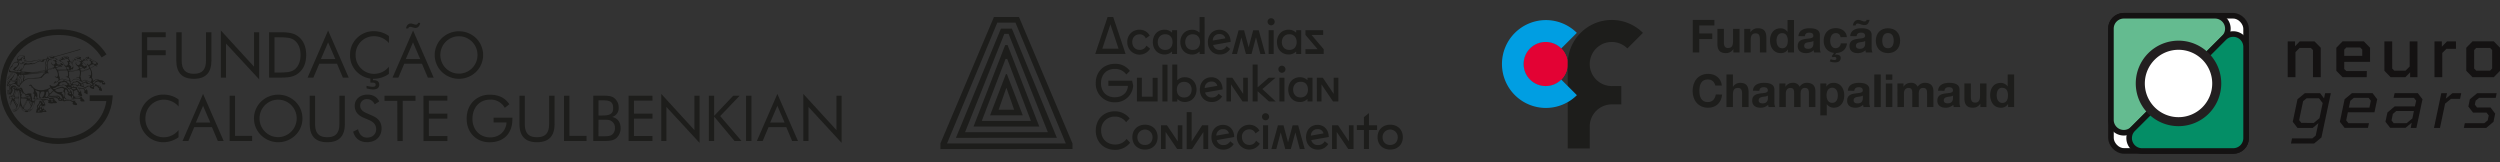 <svg id="Layer_1" data-name="Layer 1" xmlns="http://www.w3.org/2000/svg" viewBox="0 0 1645 106.75"><rect x="0" y="0" width="1645" height="106.75" fill="#333333" stroke="none"/><defs><style>.cls-1{fill:#1d1d1b;}.cls-2{fill:#141212;}.cls-3,.cls-5{fill:none;stroke:#141212;stroke-miterlimit:10;}.cls-3{stroke-width:0.53px;}.cls-4{fill:#fff;}.cls-5{stroke-width:3.68px;}.cls-6{fill:#64bb90;}.cls-7{fill:#048e66;}.cls-8{fill:#231f20;}.cls-9{fill:#e40134;}.cls-10{fill:#e30234;}.cls-11{fill:#009ee2;}</style></defs><path class="cls-1" d="M528.58,92.79H532V70.38L553.78,94V63H550.4V85.61L528.58,61.79ZM511.51,69.63l4.76,11h-9.51Zm0-7.84L498,92.79h3.84l3.87-9.14h11.65l3.88,9.14h3.83Zm-20.6,31h3.54V63h-3.54Zm-24.49,0h3.5V76.72l13.43,16.07h4.59l-14.06-16.4L486.69,63h-4.25L469.92,76.22V63h-3.5Zm-31.3,0h3.38V70.38L460.32,94V63h-3.38V85.61L435.12,61.79Zm-21.52,0h15.73v-3.3H417.14V78.06h12.19v-3.3H417.14V66.21h12.19V63H413.6Zm-23.24,0h6.21c4.26,0,7.18-.13,9.35-2.26a8.82,8.82,0,0,0,2.46-6.21c0-4-2.21-6.8-5.71-7.34a5.94,5.94,0,0,0,4.42-6.18,7.7,7.7,0,0,0-3-6.34c-1.87-1.38-4.25-1.5-7.51-1.5h-6.21Zm3.46-14h3.8c1.83,0,3.29,0,4.54.79a5,5,0,0,1,2.47,4.72,5.34,5.34,0,0,1-2,4.38c-1.3.92-3.26,1-6.1,1h-2.75Zm0-12.77h2.75c4.72,0,6.89.88,6.89,5.18,0,3.63-2.09,4.8-6.89,4.8h-2.75ZM371.13,92.79h14.81V89.41H374.67V63h-3.54ZM341.8,63V81.52c0,8.06,3.79,12.06,11.55,12.06s11.56-4,11.56-12.06V63h-3.59V81.52c0,6-2.42,8.76-8,8.76s-8-2.79-8-8.76V63Zm-17,14.43v3.17h8.51c-.41,5.84-4.84,9.81-10.76,9.81-6.8,0-11.68-5.05-11.68-12.18,0-7.56,4.75-12.69,11.68-12.69a10.52,10.52,0,0,1,9.6,5.43l3-2.38c-2.8-4.22-7-6.26-12.68-6.26a14.8,14.8,0,0,0-10.6,3.88c-3.21,3-4.8,7-4.8,12,0,6,2.8,11,7.68,13.64a15.75,15.75,0,0,0,7.51,1.75c9.09,0,14.89-5.67,14.89-15.19v-1Zm-46.13,15.4h15.73v-3.3H282.19V78.06h12.18v-3.3H282.19V66.21h12.18V63H278.64Zm-17.19,0H265V66.34h8.39V63H253v3.38h8.42ZM245.22,76.22,241,74.35c-2.71-1.17-4-2.67-4-4.8a4.26,4.26,0,0,1,4.55-4.34c2.13,0,3.75,1.17,5.05,3.42l2.92-1.88c-1.46-3-4.13-4.5-7.72-4.5-5,0-8.39,3.17-8.39,7.34,0,3.63,1.92,6.22,5.89,7.89L242.89,79c3.08,1.33,4.63,3.3,4.63,6,0,3.25-2.38,5.54-6,5.54-3,0-5.05-1.87-5.92-5.5l-3.22,1.58c1.13,4.43,4.43,6.93,9.14,6.93,5.76,0,9.56-3.67,9.56-9.14,0-3.75-2-6.51-5.89-8.18M203.79,63V81.52c0,8.06,3.8,12.06,11.56,12.06s11.56-4,11.56-12.06V63h-3.59V81.52c0,6-2.42,8.76-8,8.76s-8-2.79-8-8.76V63ZM183,90.24a12,12,0,0,1-8.64-3.63,12.14,12.14,0,0,1-3.59-8.67,12.35,12.35,0,0,1,3.59-8.77,12.2,12.2,0,0,1,17.27,0,12.24,12.24,0,0,1,3.59,8.77A12.33,12.33,0,0,1,183,90.24M199,77.94a15.2,15.2,0,0,0-4.63-11.1,16.28,16.28,0,0,0-22.58,0,15.47,15.47,0,0,0,0,22.15,16.18,16.18,0,0,0,22.58,0,15.2,15.2,0,0,0,4.63-11M151.1,92.79h14.81V89.41H154.65V63H151.1ZM133.62,69.63l4.76,11h-9.52Zm0-7.84-13.52,31h3.84l3.88-9.14h11.64l3.88,9.14h3.84Zm-16.1,8.3V65.46a16.79,16.79,0,0,0-9.81-3.21,15.41,15.41,0,0,0-11.1,4.38,15.86,15.86,0,0,0,2,24.2,15.41,15.41,0,0,0,8.8,2.75,17.2,17.2,0,0,0,10.06-3.25V85.61a12.48,12.48,0,0,1-9.77,4.72,12.14,12.14,0,0,1-10-5.3,11.9,11.9,0,0,1-2-7,12.06,12.06,0,0,1,11.94-12.44,12.79,12.79,0,0,1,9.93,4.55"/><path class="cls-1" d="M135.54,39.8c0,6-2.42,8.76-8,8.76s-8-2.79-8-8.76V21.24H116V39.8c0,8.05,3.8,12.06,11.56,12.06s11.56-4,11.56-12.06V21.24h-3.59Z"/><polygon class="cls-1" points="167.16 43.89 145.34 20.07 145.34 51.07 148.72 51.07 148.72 28.66 170.54 52.23 170.54 21.24 167.16 21.24 167.16 43.89"/><path class="cls-1" d="M313.27,25.12a16.27,16.27,0,0,0-22.57,0,15.47,15.47,0,0,0,0,22.15,16.17,16.17,0,0,0,22.57,0,15.56,15.56,0,0,0,0-22.15ZM310.6,44.89a12.23,12.23,0,0,1-20.86-8.68,12.3,12.3,0,0,1,3.59-8.76,12.18,12.18,0,0,1,17.27,0,12.28,12.28,0,0,1,3.59,8.76A12.06,12.06,0,0,1,310.6,44.89Z"/><path class="cls-1" d="M235,24.91a15.09,15.09,0,0,0-4.67,11.39,15.13,15.13,0,0,0,6.72,12.81,15.32,15.32,0,0,0,6.65,2.59v2.64c.34,0,1,0,1.3,0,1.48,0,2.19.44,2.19,1.42s-.68,1.35-2,1.35a20,20,0,0,1-4-.64v1.65a16,16,0,0,0,4.25.74c2.7,0,4.11-1.11,4.11-3.1s-1.24-3-3.67-3h-.47v-.91l.48,0A17.08,17.08,0,0,0,255.9,48.6V43.89a12.43,12.43,0,0,1-9.76,4.71,12.1,12.1,0,0,1-10-5.29A11.9,11.9,0,0,1,234,36.26a12.18,12.18,0,0,1,3.42-8.81A12,12,0,0,1,246,23.82a12.78,12.78,0,0,1,9.93,4.55V23.74a16.74,16.74,0,0,0-9.8-3.21A15.41,15.41,0,0,0,235,24.91Z"/><polygon class="cls-1" points="93.32 51.07 96.86 51.07 96.86 36.34 109.05 36.34 109.05 33.04 96.86 33.04 96.86 24.49 109.05 24.49 109.05 21.24 93.32 21.24 93.32 51.07"/><path class="cls-1" d="M202.38,51.07h3.83l3.88-9.14h11.64l3.88,9.14h3.84l-13.56-31Zm8.76-12.19,4.75-11,4.76,11Z"/><path class="cls-1" d="M258.28,51.07h3.84L266,41.93h11.64l3.88,9.14h3.84l-13.56-31ZM267,38.88l4.76-11,4.75,11Z"/><path class="cls-1" d="M196.28,24c-3.63-2.79-7.92-2.79-13.51-2.79h-5.72V51.07h7c4.84,0,8.76-.13,12.22-2.8s5.22-6.76,5.22-12.1S199.71,26.66,196.28,24ZM194,45.6c-2.5,2.09-6.05,2.13-11.14,2.13h-2.25V24.53h2.25c5.13,0,8.68.09,11.14,2.17s3.76,5.22,3.76,9.43S196.45,43.6,194,45.6Z"/><path class="cls-1" d="M276.55,15.05h-1.4a1.55,1.55,0,0,1-1.5,1.18,3.82,3.82,0,0,1-.85-.16l-1.57-.46a3,3,0,0,0-1-.13c-1.57,0-2.68,1.14-3.07,3.27h1.4a1.52,1.52,0,0,1,1.44-1.08,2.72,2.72,0,0,1,.79.13l1.53.42a4,4,0,0,0,1.05.17c1.6,0,2.71-1.15,3.13-3.34"/><path class="cls-1" d="M38.45,94.76C16.89,94.76,0,78.5,0,57.74,0,35.46,16.17,19.29,38.45,19.29c13.88,0,24.52,5.55,31.62,16.5l-3.18,2c-6.44-9.94-15.75-14.78-28.44-14.78-20.09,0-34.67,14.59-34.67,34.69C3.78,76.39,19,91,38.45,91,54.92,91,67.86,80.8,70,66.48H59V62.72H74.18l-.16,2c-1.35,17.39-16.31,30-35.57,30"/><polyline class="cls-1" points="4.54 58.92 4.54 58.92 4.54 58.92 4.54 58.92"/><path class="cls-1" d="M38.89,41.26c0-.18-.59-.34-.52-.06a1.54,1.54,0,0,0,.52.06"/><path class="cls-1" d="M6.38,59.86l-.06,0a1.22,1.22,0,0,1-.73.37c-.34,0-.52-.34-.82-.3.16.74,1.54.84,1.61,0"/><path class="cls-1" d="M5.19,51.29h0c.41-.42.82-.83,1.21-1.28a8.9,8.9,0,0,0,1-1.32c.46-.8-.62-.39-.33-.4a.39.39,0,0,1,.09.33,1.82,1.82,0,0,1-.53.84c-.52.56-1,1-1.53,1.55-.06.09-.13.4.05.29"/><path class="cls-1" d="M5.15,52.41l0,0c.51-.67,1-1.28,1.49-1.85a22.44,22.44,0,0,0,1.51-1.87c.11-.15.29-.37.2-.59-.28.17-.34.5-.49.74A11.91,11.91,0,0,1,7,49.92c-.62.66-1.32,1.27-1.92,2-.14.19-.26.93.1.53"/><path class="cls-1" d="M69,54.52a6.35,6.35,0,0,0-.42-.64,4.84,4.84,0,0,0-1.36-1,4.83,4.83,0,0,0-.94-.11,4,4,0,0,1-.92-.15,8.14,8.14,0,0,0-1.55-.6c-1.1-.1-1.46,1-2.53,1.1A9.9,9.9,0,0,0,61,52c-.16-.35-.48-.65-.52-1a1.33,1.33,0,0,1,.13-.6,3.12,3.12,0,0,0,0-.54,8,8,0,0,0-.28-3.07,9.94,9.94,0,0,0-.66-1.45h0a.89.89,0,0,1-.13-.33c0-.19.51-.38.73-.49.61-.33,1-.52,1.57-.88.24-.16.48-.48.75-.47s.29.15.45.25h0v0a1.38,1.38,0,0,0,.29.17c.19.08.68.18.73-.06s-.86-.32-.82-.75.85-.14,1.12-.2c.41-1-.48-1.46-1.1-1.86a8,8,0,0,0-1-.62,20,20,0,0,0-2.21-1,1.33,1.33,0,0,0-1.23-.84c-.23-.22-.16-.71-.42-.86s-.53,0-.78.09a4.76,4.76,0,0,0-1.33.56c-.18.11-.45.39-.37.51s.33-.06.48-.15a3.8,3.8,0,0,1,.49-.26c.29-.11.85-.35,1-.15s-.4.42-.63.52-.34.06-.41.19,0,.61-.24.71a.57.57,0,0,1-.36,0c-.42-.17-.75-.64-1.22-.76,0,.33-.13.53-.33.78s-.28.34-.4.36c-.34.07-.5-.15-.67-.32s-.52-.43-.6-.71.29-.69.24-1-.49-.26-.82-.3a9.56,9.56,0,0,0-1-.13,3.4,3.4,0,0,0-1.46.3c-.2.09-.56.2-.5.36s.45-.06.67-.15a4.18,4.18,0,0,1,2.15,0c0,.1-.27.34-.52.36a2.72,2.72,0,0,1-.39,0c-.44,0-1,.14-1,.33s.31.44.63.4c.12,0,.22-.13.36-.13s.24.12.37.13.28-.1.4-.08a2,2,0,0,1,.41.21l.41.24c.19.12.62.43.56.7-.11.48-1.13,0-1.35,0s-.65.3-.8,0,.09-.32,0-.47-.17.09-.34.06c-.29-.32-.43-.13-.79-.21a2.21,2.21,0,0,1-.78-.58c-.16-.2-.2-.49-.4-.49s-.32.14-.41.19A3.31,3.31,0,0,0,47.32,40c-.13.27-.29.68-.58.67s-.6-.46-.71-.75a2.54,2.54,0,0,0-.13-.48c-.12-.19-.4-.26-.55-.45a1.36,1.36,0,0,1-.24-.53c0-.27.34-.45.3-.71s-.44-.32-.69-.43a4,4,0,0,0-.83-.3,4,4,0,0,0-1.33.09c-.37.06-1,.17-.86.42s.39,0,.58-.1a3.5,3.5,0,0,1,1.52-.24c.26.05,1.24.47,1.08.8s-.58-.18-.71-.26c-.34,0-.64-.07-1-.07s-.8,0-.86.26.19.47.39.52.44-.06.6.06,0,.41.13.43.25-.33.49-.37a1.23,1.23,0,0,1,.77.24c.1.1.14.38.2.47.15.25.45.28.45.52s-.26.4-.52.43-.68-.2-.77-.14.1.21.17.29a2.16,2.16,0,0,1,.54,1A2.08,2.08,0,0,1,44.23,43a1.7,1.7,0,0,1-1.18.19,2.29,2.29,0,0,1-.71-.71c-.06-.09-.12-.27-.23-.25s0,.36,0,.36a6,6,0,0,0,.4.82c.16.21.41.35.56.53a7.44,7.44,0,0,1,.69,1.2.79.79,0,0,1,0,.2c0,.12-.52.17-.8.19-1.3.12-2.55.22-3.84.3-.68,0-1.19.1-1.56-.21a1.49,1.49,0,0,1-.21-.22h0a1.13,1.13,0,0,1-.27-.61c0-.27.67-.37,1-.49.51-.21,1.1-.67,1.8-.5.27.07.93.53,1.07,0-.24-.16-.76-.16-.77-.5s.22-.37.43-.4.77.19,1,0c.09-.27,0-.48,0-.75a3,3,0,0,0,.13-.54c0-.55-.58-.78-1-1S40,40.5,40,40.23a.86.86,0,0,1,.43-.73c.14,0,.39,0,.58,0s.63-.41.9-.39.44.53.72.34-.18-.22-.27-.34a.65.65,0,0,0,0-.25c-.57-.27-.63-1-1.22-1.29A7.34,7.34,0,0,0,39.42,39c-.15.2-.39.7-.66.73s-.9-.43-1.07-.58a8,8,0,0,0-.9-.93c-.23-.12-1.24-.25-1.25-.55a.13.13,0,0,1,0-.06L38,36.93c2.14-.6,11-3.14,11.82-3.37l2.87-.83s.39-.34.06-.41l-1.66.48L38.59,36.41l-2.8.78c0-.13-.09-.17-.37-.27h0c-.21,0-.42-.12-.62-.17l-.16,0h-.06a4.61,4.61,0,0,0-2.11.39c-.17.08-.5.29-.47.43s.26-.06.37-.11A4.17,4.17,0,0,1,33.61,37c.43-.07,1.69-.16,1.61.34,0,.27-.63.2-1,.22-.68,0-1.39.18-1.45.33s.44.5.68.5.24-.11.36-.1.25.19.39.19.23-.14.39-.11.18.26.3.35c.27-.22.44-.51.88-.48a2.33,2.33,0,0,1,.64.24c.36.17.84.53.72.77s-.52.13-.85.24-.57.32-.83.28-.35-.32-.58-.35c0,.16,0,.28,0,.39.75.32,1.58.58,1.61,1.63-.37.45-.78,1.27-1.59,1.07-.48-.11-.68-.61-.8-1.07,0-.15-.14-.53-.23-.49s-.09.8,0,1a1.86,1.86,0,0,0,.9,1,3.13,3.13,0,0,1,.53.12,1,1,0,0,1,.37,1c-.22.34-.7.38-1.14.54-1,.33-2,.62-3,.86a2.09,2.09,0,0,1-.19-1.1c0-.39,0-.8-.05-1.2a7.17,7.17,0,0,1,.26-2.3c.07-.17.27-.42.41-.66a3.66,3.66,0,0,1,.43-.65c.11-.11.44-.36.64-.34s.59.55.66.5,0-.36,0-.52.32-.25.24-.39c-.3-.05-.33.21-.6.22a1.45,1.45,0,0,1-.73-.28,2.08,2.08,0,0,1-.54-.47c-.32-.41-.8-1.21-.91-1.12s0,.22.09.39l0,.09a.55.55,0,0,1,0,.17.46.46,0,0,1-.11.32,5.08,5.08,0,0,0-.32.4l-.3.09c-.31.09-1.42.33-1.73.39a1.24,1.24,0,0,0-.24-.16.42.42,0,0,0-.32-.06c-.11,0-.8.11-1,.11a2.42,2.42,0,0,0-.88.08,14.86,14.86,0,0,1-3,.7,15.14,15.14,0,0,0-2.61.52,1.62,1.62,0,0,1-.5,0,7,7,0,0,0-1.57,0c-.88.08-1.05-.24-1.46-.27a2.08,2.08,0,0,1-.48-.08.3.3,0,0,0-.09-.15c-.11-.12,0-.25.06-.37-.11-.37-.43-.71-.19-1.13-.05-.17-.23-.29-.28-.47s.06-.2.13-.3a1.07,1.07,0,0,0-.3-.77,3.32,3.32,0,0,0-2.37-.25,3.46,3.46,0,0,0-1.47.52,3.1,3.1,0,0,0-1,2.51s0,.15,0,.22.11.13.17.15c.21.06.49,0,.69,0a.13.13,0,0,1,.11.09c0,.08.08,0,.1.08a.42.42,0,0,1-.18.39l-.09,0h-.05a1.64,1.64,0,0,0-.39.05l-1,.27a3.41,3.41,0,0,0-1.53.69,9.22,9.22,0,0,0-1,1.58c-.2.33-1,.89-1.25,1.52A8.93,8.93,0,0,1,6.13,46a1.73,1.73,0,0,0-.24.65.61.61,0,0,0,.05.45c.1.18.15.32.41.37s.83.12,1.28.17,1.89.11,2.21.18a1,1,0,0,1,.71.42,2,2,0,0,0,.54.58,1,1,0,0,1,.25.73,2.64,2.64,0,0,1,0,.28.61.61,0,0,0-.2.41,1.81,1.81,0,0,0-.06.52,1.48,1.48,0,0,1,0,.23c-.4,1.22-1.19,1.91-1.89,1.83-.27-.05-.5-.12-.66-.15L8,52.59c-.41-.11-.25-.68,0-.85A5.38,5.38,0,0,0,9.21,49.8,3.37,3.37,0,0,1,10,48.5a.58.58,0,0,0,.11-.14c.08-.12.07-.3-.17-.08a3.43,3.43,0,0,0-.78,1,11.58,11.58,0,0,1-3.32,3.5L5.62,53l0,0a2.07,2.07,0,0,0-1,1.71,2.3,2.3,0,0,0,0,.66,5.25,5.25,0,0,0,0,1.71c.1.17.18-.86.55-.79a2.11,2.11,0,0,0,.71.43c.34.13.42.37.36.57h0a.83.83,0,0,0,0,.15c-.13.52,0,1.73-.31,2s-1-.15-1.13-.3h0c-.2-.11-.17.16,0,.3a1.88,1.88,0,0,0,.8.44.73.73,0,0,0,.75-.47,9.36,9.36,0,0,0,.13-1.65A3,3,0,0,1,6.66,57,6.54,6.54,0,0,1,7,56.32a2.67,2.67,0,0,1,1.38-.94,3.29,3.29,0,0,1,1.15-.11,2.61,2.61,0,0,1,1.66,1,2.08,2.08,0,0,0,1.71.9c.18-.1.13-.32.15-.47s.09-.27.14-.39.39-.61.64-1c.1-.13.22-.26.36-.42a9.83,9.83,0,0,1,1.07-1.07,8.08,8.08,0,0,1,2.6-1.68,14,14,0,0,1,3.82-.45c1,0,2.05,0,3.05-.13a6.38,6.38,0,0,0,1.65-.23c.17-.06.38-.24.6-.24s.19.15.34.15.29-.28.43-.47c.39-.5.85-1,1.25-1.39a3.29,3.29,0,0,1,2.61-1.23c.23,0,.61.21.66.06s-.25-.25-.38-.38a1.27,1.27,0,0,1-.45-.71,1.65,1.65,0,0,1,.13-1c.12-.15.51-.19.84-.26.67-.14,1.09-.25,1.78-.41a9.19,9.19,0,0,0,1.31-.38,1.21,1.21,0,0,1,.73-.2c.27.06.57.68.73,1a6.9,6.9,0,0,1,1,2.36A4.58,4.58,0,0,1,38,50a1,1,0,0,1-.54.6c-.62.13-.87-.41-1.4-.32-.05.23.18.35.33.45a2.38,2.38,0,0,0,.49.3c.69.29,1.52.31,1.63,1.16a1.52,1.52,0,0,1-.17.86c-.13.2-.47.3-.71.45s-.43.46-.75.39-.21-.43-.37-.55-.53.46-.72.78a3.66,3.66,0,0,0-.28.52c-.08.17-.23.45-.09.55s.45-.42.71-.57a3.27,3.27,0,0,1,.66-.24,6.37,6.37,0,0,0,1.7-1c.68-.5,1.27-1.25,2.34-1.27a8.24,8.24,0,0,1,2.29.5c.74.2,1.43.39,2.24.53a2.27,2.27,0,0,1,.6.93c.15.33.37.57.19,1,.06.29.61.51.56.88s-.56.18-.9.1-.53-.07-.58-.32.39,0,.53-.08a.46.46,0,0,0,.07-.43c-.08-.26-.43-.27-.71-.39a2,2,0,0,1-.64-.41,3.36,3.36,0,0,1-.3-.6c-.27-.4-.8-.38-1.29-.62-.31-.15-.57-.43-1.1-.26-.15,0-.25.2-.4.28a2.94,2.94,0,0,1-1,.43,6.66,6.66,0,0,0-1.33.19c-.36.13-.79.37-.88.65s0,.38-.07.56a2.08,2.08,0,0,1-.62.79,3.54,3.54,0,0,1-2.3,1,2.77,2.77,0,0,1-1.5-.37c-.34-.22-.54-.63-1-.51a1,1,0,0,0,.17.88c.09.15.39.35.37.55s-.55.43-.67.5a9.36,9.36,0,0,1-2.42,1,11.75,11.75,0,0,1-4,.43A6.65,6.65,0,0,1,21,56.37c-.12-.18-.31-.6-.49-.65a2.77,2.77,0,0,0-1,.15c-.26.09-.54.33-.47.5s.41,0,.68,0,1,.32,1,.58-.23.2-.2.33.53.25.8.43A2.53,2.53,0,0,1,22,61c-.11.18-.4.31-.37.44s.38,0,.52.09.39.63.41.84a3.61,3.61,0,0,1-.21,1.42c-.11.33-.42,1-.3,1.29s.54.29.88.32.66,0,1,0a14.7,14.7,0,0,1,3,0c.4.16.49.66.73,1,.12.18.34.37.5.56s.33.43.47.58.61.4.45.68-.71.08-.82,0-.38-1.15-.9-1.48c-.15-.1-.34-.15-.49-.24s-.25-.28-.39-.3-.35.2-.51.28c-.39,0-.79,0-1.18,0a4.9,4.9,0,0,1-1.18-.07c-.13,0-.23-.2-.34-.23a2,2,0,0,0-1,0c-.13.07-.15.36-.32.41-.34.08-.88-.52-.9-.84s.11-.4.12-.6a4.21,4.21,0,0,0-.27-1.2c0-.12-.08-.24-.11-.37v0c0-.12-.07-.25-.1-.37h0c0-.14-.06-.27-.08-.39-.06-.6.35-1.22-.32-1.31-.31,0-.63,0-1,0a4,4,0,0,0-1,0c-.18.06-.23.26-.36.3a2,2,0,0,1-.92,0l-.27-.07h0a2.05,2.05,0,0,1-.4-.16l0,0-.11-.07s0,0,0,0L16,61.24c-.72-.66-.87-2-1.39-2.86-.17-.29-.51-.68-.8-.73a5.94,5.94,0,0,0-1.18.2,3.23,3.23,0,0,1-1.35-.3c-.44-.23-.83-.69-1.26-1a2.25,2.25,0,0,0-.8-.34,2.36,2.36,0,0,0-1.44.36,2.54,2.54,0,0,0-.79.69c-.41.62-.16,1.54-.24,2.47,0,.54-.36,1.2-.92,1.26a1.71,1.71,0,0,1-.94-.22c-.18-.09-.17.28,0,.35l0,0a1.48,1.48,0,0,0,.78.14c.26,0,.74-.38.69-.21a1,1,0,0,1-.88.6,1.47,1.47,0,0,1-.63-.16s-.07,0-.07,0,0,.15,0,.29a.22.22,0,0,1,0,.08h0v0h0a.06.06,0,0,1,0,0h0v0h0v.05h0v0h0v0H5A2.69,2.69,0,0,0,6.68,62h0c.18.26.29.55.45.82s.43.48.41.81c-.57.14-.58-.33-1.09-.23a.74.74,0,0,0-.17,1.37c.57.21.72-.33,1.35-.19a2,2,0,0,0,.19.62c-.45,1-.9,2-1.39,3a.14.14,0,0,0,0,.09l.09.24s0,0,0,0h0l.46-.93c.11-.24.35-1,.64-.71a3,3,0,0,1-.32.9c-.18.4-.39.82-.6,1.24a.19.19,0,0,0,0,.13l.1.26s0,0,.05,0c.44-.95.76-1.88,1.18-2.86a2.4,2.4,0,0,1,.28-.58c.24-.18.34.29.43.48.58,1.21,1.12,2.19,1.8,3.34.16.28.35.42.3.82a2.41,2.41,0,0,1-2.71,1.64s0,0,0,.08a1.22,1.22,0,0,0,.09.17s0,0,.06,0a3,3,0,0,0,.67,0,3.21,3.21,0,0,0,2.47-2.21,13.45,13.45,0,0,0,.75-3.2A18.24,18.24,0,0,0,12,61c-.09-.46-.45-1.41.11-1.48.4-.05.47.39.58.77a17.15,17.15,0,0,1,.52,6.29c-.2,2.26-.69,4.79-2,5.94a5.73,5.73,0,0,1-1,.69,3.43,3.43,0,0,1-.92.3c-.28,0-.28-.15.06-.21l.14,0a3.09,3.09,0,0,0,1.11-.51,4.45,4.45,0,0,0,.87-1c.14-.28.23-.41.13-.45s-.37.43-.55.63A3.41,3.41,0,0,1,9,73l-.25,0H8.71a0,0,0,0,0,0,0h0v0h0v0h0l.06.1h0l0,0,.12.2a.59.59,0,0,0,0,.08H9l.1.17a.12.12,0,0,0,.11,0,3.43,3.43,0,0,0,1.44-.44,5.82,5.82,0,0,0,2.44-3.56c.65,1.72,1.58,3.36,3.27,4a3.71,3.71,0,0,0,1.93.17,4.76,4.76,0,0,0,3.28-2.58,10.24,10.24,0,0,0,1.15-3.41c.07-.38.13-.77.18-1.16a14.72,14.72,0,0,1,2.36-.06c.26,0,.77.07.8.34a1.43,1.43,0,0,1-.18.41,11.7,11.7,0,0,1-.55,1.18c-.37.58-1,.72-1,1.69,0,.35.29.64.28,1,0,.52-.58.71-.64,1.16-.05.3.08.5.06.71s-.53.58-.37.94c.09.18.63.13,1,.13l2.25,0c.35,0,.92,0,1-.11a.33.33,0,0,0,0-.32h1.44c.4,0,1.18.12,1.2-.24s-.32-.47-.45-.62a2.27,2.27,0,0,0-.55-.53c-.21-.11-.46-.11-.58-.3s-.27-.45-.28-.69.17-.45.25-.71a2.85,2.85,0,0,0,.16-.94c.09-.28.58-.16.81-.3,0-.49-.46-1-.47-1.46a1.57,1.57,0,0,1,.26-.73c.11-.22.17-.43.3-.65s.59-1,.94-.94.36.41.52.62.48.14.51.35-.13.24-.17.4a.92.92,0,0,0,.06.84,8.74,8.74,0,0,0,2.79.36c.1-.06,0-.2.11-.25a8,8,0,0,0,1.39.06c.5,0,1.25-.06,1.31-.21s-.17-.44-.3-.65a2.71,2.71,0,0,0-.4-.58c-.2-.16-.5-.21-.65-.4-.3-.38-.41-1-.77-1.29-.14-.12-.3-.14-.47-.26a9.64,9.64,0,0,1,2.1-.08c.29.08.49.32.75.4s.34,0,.47.09.07.41.09.6a1.11,1.11,0,0,0,.51.75,3.65,3.65,0,0,0,1.08.07c.54,0,1.19,0,1.29-.2s-.13-.56-.26-.77a2.93,2.93,0,0,0-.48-.62c-.38-.33-.68-.28-.92-.67-.07-.11-.1-.27-.19-.4a2.59,2.59,0,0,0-.6-.43c-.13-.09-.22-.22-.35-.26a1.65,1.65,0,0,0-.66-.07c-.37,0-.77.1-1.2.11s-.81,0-1.23,0a10.61,10.61,0,0,1-2.42-.06c-.22-.05-.51-.2-.51-.3s.44-.45.57-.58A12.24,12.24,0,0,0,34,61.24a7.78,7.78,0,0,1,.49-.67c.13-.12.64-.56.84-.56s.33.22.51.37.38.27.52.38a4.74,4.74,0,0,0,1.09.71l1.27.52a4.21,4.21,0,0,1,1.2.6,3.65,3.65,0,0,1,.75,1.12,4.23,4.23,0,0,1,.45,1.41,2.26,2.26,0,0,0,.26,1.18,1.37,1.37,0,0,0,1,.39c.27,0,.52-.26.82-.35a7.25,7.25,0,0,1,1.41,0,7.45,7.45,0,0,1,1.25,0,3.07,3.07,0,0,1,1.11.41c.31.15.91.29,1,.56s-.12.39-.15.53a1.22,1.22,0,0,0,.09.73c.09.15.44.24.7.32a3.38,3.38,0,0,0,1.27.24c.32,0,.79-.09.86-.21a2,2,0,0,0-.3-.93c-.21-.35-.72-.5-.88-.88s0-.69-.11-1c-.24-.72-1-.76-1.89-.8-.45,0-.94,0-1.41,0s-.92,0-1.4-.09A3.1,3.1,0,0,1,43.52,65a2.63,2.63,0,0,1-.81-1.16,2.08,2.08,0,0,1,.06-.86,5.15,5.15,0,0,0,.17-2c0-.25-.16-.44-.19-.69a2.51,2.51,0,0,1,.13-.9c.08-.23.22-.65.45-.65s.23.22.32.3.32.19.43.35a1.77,1.77,0,0,1,.21.51,2.2,2.2,0,0,0,.2.54c.18.24.7.27.6.6s-.38.18-.49.32a1,1,0,0,0-.07.88c.1.18.4.31.6.45s.44.29.65.41A3.54,3.54,0,0,1,47,63.9c0,.72.13,1.23,1,1.14.51-.06,1.17-.15,1.84-.18s1.37,0,1.89,0c.23,0,.4.15.58.17s.65,0,.69.22-.18.31-.19.47a1.07,1.07,0,0,0,.4.9,3.26,3.26,0,0,0,.69.13,7,7,0,0,0,1.44,0c.63-.1.19-.5,0-.81s-.23-.41-.37-.58-.54-.3-.69-.52a3.39,3.39,0,0,1-.15-.41,1.83,1.83,0,0,0-.51-.64,3.39,3.39,0,0,0-2.17-.21,7.88,7.88,0,0,1-2.06.1,1.94,1.94,0,0,1-1.18-1.18c0-.4.3-.73.32-1.09,0-.54-.34-1.35.18-1.65a2,2,0,0,1,.43-.13c.52-.17,1-.54,1.6-.43.3.33.11.81.31,1.22,0,.13.29.27.45.39s.43.21.4.43-.23.18-.32.3a1.26,1.26,0,0,0-.18.77,3.27,3.27,0,0,0,1.13.71c.41.16,1.11.45,1.43.32.14-.07.09-.73,0-1.07a2.57,2.57,0,0,0-.26-.56,2.1,2.1,0,0,1-.25-.56c0-.21.08-.5,0-.73s-.39-.4-.56-.64a4.41,4.41,0,0,1-.24-.54c-.18-.36-.56-.6-.62-.94.95.08,2.61.05,2.82.12s.38.6.49,1c.14.16.54.24.49.49s-.25.13-.38.24a1.06,1.06,0,0,0-.07.69c.1.25.75.54,1,.66s.84.61,1.07.52.19-.32.19-.56a6.45,6.45,0,0,0-.19-2.12,2.66,2.66,0,0,0-.67-.71,7.81,7.81,0,0,1-.64-.69c1-.41,1.78-1.41,3.22-1-.38.47,0,.74.36.95a5,5,0,0,0,2.1.7c.26-.11,0-1.06,0-1.54.47-.16.82-.46,1.33-.41a1.91,1.91,0,0,1,1.12.6c.13.15.16.38.32.54s.65.26.73.58a.85.85,0,0,0-.19.88,3.07,3.07,0,0,0,1.9.59c.15-.08,0-1.18-.21-1.6-.1-.19-.3-.29-.4-.49s-.22-.82-.45-1.07a2,2,0,0,0-1-.33,3.21,3.21,0,0,1-.92-.36,5.54,5.54,0,0,0-.9-.62c-.92-.33-1-.09-1.06-.26s.28-.35.46-.49.29-.36.47-.48a3.34,3.34,0,0,1,.68-.25,4.14,4.14,0,0,1,.71-.26c.7-.07,1,.62,1.46.75s.91-.23,1.11-.09.08,1,.39,1.17a2.13,2.13,0,0,0,1.08.12c.29,0,.79,0,.84-.29s-.18-.55-.29-.74M31.53,38.6a.45.45,0,0,1,.43.3c.06.39-.39.59-.54.84a8.52,8.52,0,0,0-.41,2c-.08.33-.37.64-.4,1a4.82,4.82,0,0,0,.19,1.2c.07.43.19.85.23,1.16s0,.66-.47.68a10.49,10.49,0,0,1-.3-1.11,5.4,5.4,0,0,1-.19-1.68,12.89,12.89,0,0,1,.41-2.4,6.75,6.75,0,0,1,.36-1c.13-.3.4-.88.69-.9m-.92.36c0,.08-.07.16-.1.25h0a7.75,7.75,0,0,0-.7,2.37c0,.52,0,1.11,0,1.68a17.75,17.75,0,0,0,.13,2.42c-.21.23-.57.24-.88.32a56.33,56.33,0,0,1-6.93,1.35A29.15,29.15,0,0,1,15.56,47c-.28,0-.6-.05-1-.11l-.51,0-.1-.08c-.05-.07,0-.1.09-.24a13.58,13.58,0,0,0,1.32-1.86c.32-.65.68-1.59.7-1.65a.75.75,0,0,1,.32-.27,3.63,3.63,0,0,1,1.88-.34c1.28,0,1.63-.26,2.28-.24A4,4,0,0,0,23,41.81c1.14-.61,2.53-1.51,3.19-1.5s1.11.42,1.54.4a2.79,2.79,0,0,0,.86-.24c.12,0,.33,0,.45-.41s.18-.53.1-.71L30.61,39m-2.32,8.2,1.35-.24c.08,0,.11,0,.1.14s-.37.18-.55.21a63.37,63.37,0,0,1-7.7,1l-1.38,0a4.68,4.68,0,0,1-1.4-.14,23.28,23.28,0,0,1,2.93-.12,17.54,17.54,0,0,0,2.74-.28c1.32-.19,2.63-.4,3.91-.62m-2.56.32c0-.07.28-.13.43-.17.77-.19,1.57-.36,2.41-.54a7.69,7.69,0,0,1,1.08-.21.35.35,0,0,1,0,.21,39.89,39.89,0,0,1-3.93.71M14,47.7a.73.73,0,0,0,.26-.13h.06l1,0c.22,0,.64-.07.63.11s-1.26.17-1.9.13l-.22,0c0-.07.13-.09.16-.11m.81-.39-.44,0a.52.52,0,0,0-.11-.19,9.36,9.36,0,0,1,2.31.29c0,.13-.21.1-.32.09-.46,0-.9-.11-1.44-.15m-1.16,1,1.2.13c.72.06,2.2.12,2.2.18s-.38.11-.57.12a6.94,6.94,0,0,1-.79,0c-.31,0-1.16-.12-1.27-.13s-.39-.09-.57-.13l-.26-.06.06-.11m3.19-8h.7a2.53,2.53,0,0,1,.62.17.58.58,0,0,0,.5,0,3.15,3.15,0,0,1,1.21-.07,4.24,4.24,0,0,0,.95.09,16,16,0,0,0,1.93-.48c.48-.13,1.05-.21,1.5-.31s.53-.13,1-.25A11.4,11.4,0,0,1,26.9,39c.33,0,.93,0,1.08,0a2.31,2.31,0,0,1,.58.15c.06,0,.18.16,0,.27a1.14,1.14,0,0,1-.48.15c-.14,0-.18,0-.2.06s-.42.37-.51.41a.46.46,0,0,1-.33,0c-.12,0-.49-.27-.52-.28a.14.14,0,0,0-.13,0,11,11,0,0,0-1.18.4c-.25.14-.7.45-1.1.68a5.34,5.34,0,0,1-2.44.9,1.39,1.39,0,0,1-1-.29.3.3,0,0,0-.36,0,5.84,5.84,0,0,1-2.36.33c-.75,0-.42-.54-.68-.52s-.92.56-1.05.62a.29.29,0,0,1-.4-.05.57.57,0,0,1-.11-.4c0-.1-.05-.17,0-.21h0l0,0c.08,0,.3-.07.38-.16a1.48,1.48,0,0,0,.25-.26.35.35,0,0,0,0-.22c0-.07,0-.09,0-.11a.49.49,0,0,1,.38-.18M15.57,39c.19.08.19-.18.29-.28a1,1,0,0,1,.38.24c.11.16.26.35.16.54s-.23.07-.24.17-.12.31-.21.45c.11,0,.26.08.28.2s.05.36-.07.48a1.17,1.17,0,0,1-.63.08,4.48,4.48,0,0,1-.62-.11.14.14,0,0,0-.17.12l-.06.26h0a.74.74,0,0,1,0,.14,1.48,1.48,0,0,1-.13.35l0,0s0,0-.05,0H14.3a.17.17,0,0,0-.12,0c-.06.06,0,.19-.11.27H14a.52.52,0,0,1-.33-.07,1.23,1.23,0,0,1-.38-.22l0,0a1.09,1.09,0,0,1-.14-.23c-.19-.28-.33-.51-.58-.82l-.05-.21a.68.68,0,0,1,.43-.56,1.76,1.76,0,0,1,1.46.28l0,0-.09-.5A1.72,1.72,0,0,1,14.73,38a1.14,1.14,0,0,1,.53-.35.58.58,0,0,1,.56.1.49.49,0,0,1,.15.4.11.11,0,0,1,0,.08c-.12.15-.33.07-.49.13a1.63,1.63,0,0,0-.44.43,1.45,1.45,0,0,1,.56.15m-3.75.12a.59.59,0,0,1-.26-.38c-.16-.63.26-1.09.7-1.52l.45-.32a4.07,4.07,0,0,1,2.17-.3c.34.08.75,0,1,.35,0,.23-.27.21-.43.26a4.7,4.7,0,0,0-1.77,1.28,1.91,1.91,0,0,1-1.83.63m-.1,1.74a.56.56,0,0,1,.38-.13.36.36,0,0,1,.24.08c.08.06.15,0,.36.46,0,.05.1.21.14.27a2,2,0,0,0,.11.26,1.24,1.24,0,0,0,.46.38,1.12,1.12,0,0,0,.25.11.85.85,0,0,0,.23,0h.2a1,1,0,0,0,.65-.31,1.43,1.43,0,0,0,.2-.23.78.78,0,0,0,.19-.39.13.13,0,0,1,.16-.11c.07,0,.05,0,.07.07s.1.41.13.48a3.1,3.1,0,0,1,.08,1.5,6.21,6.21,0,0,1-1.18,2.32c-.27.27-.62.43-.41,0l.16-.38a4.41,4.41,0,0,0,.14-.56c.05-.16-.09-.11-.15,0a3.5,3.5,0,0,1-.94,1.41,1.26,1.26,0,0,1-.59.28l-.43.08a4.26,4.26,0,0,1-.51.09c-.06,0-.08-.07,0-.13s.23-.24.41-.49l.46-.64a6.77,6.77,0,0,0,.65-1.47c.06-.21,0-.21-.07,0a11.88,11.88,0,0,1-.88,1.49,11.77,11.77,0,0,1-1,1.14.57.57,0,0,1-.54.07,6.84,6.84,0,0,1-.93-.44c-.08-.06-.11-.15,0-.22a18.49,18.49,0,0,0,2.63-3.2,1.12,1.12,0,0,0,.09-.69,1.33,1.33,0,0,0-.34-.8,4,4,0,0,0-.34-.22.09.09,0,0,1,0-.14m-1.13,6.63c-.5-.11-.9-.28-1.36-.34S7.94,47,7.74,47a1.1,1.1,0,0,1-.56-.17l-.42-.27c-.09,0-.39-.22-.32-.48a5.74,5.74,0,0,1,.33-.73,4.76,4.76,0,0,1,.34-.71c.23-.28,1-.81,1.12-1a4.51,4.51,0,0,1,.28-1,2.41,2.41,0,0,1,2.31-1.51c.39,0,1.32.12,1.08,1.09a1.84,1.84,0,0,1-.16.46,5.9,5.9,0,0,1-.68.91,1.52,1.52,0,0,1-1.2.52c-.09,0-.15,0-.19.13a2.19,2.19,0,0,1-.73,1,2.65,2.65,0,0,1-.7.43,4.23,4.23,0,0,1,.65.27c.44.2,1.13.59,1.44.7a3,3,0,0,0,.94.26,3.66,3.66,0,0,0,1-.2.89.89,0,0,1,.33-.06H13a.44.44,0,0,1,.24.14.7.7,0,0,0,.31.26.76.76,0,0,1,.26.09l.15.08a.1.1,0,0,1,0,.19.34.34,0,0,1-.23,0,1.39,1.39,0,0,0-.35,0c-.15,0-.2,0-.31.07s-.18.24-.64.14-.65-.22-.81-.22a2.06,2.06,0,0,1-1,.07M6.1,56.34a1.51,1.51,0,0,1-1.26-1.59,2.28,2.28,0,0,1,1.21-1.86,3.22,3.22,0,0,1,1.43-.17,6.91,6.91,0,0,1,1.61.3,4.1,4.1,0,0,0,1,0,5.07,5.07,0,0,0,.83-.16c.09,0,.2,0,.24.11s-.08.21-.17.28a1.57,1.57,0,0,1-.84.26,2.93,2.93,0,0,1-1-.09c-.29-.06-1.32-.29-1.61-.33a2.09,2.09,0,0,0-1.18.14,2.19,2.19,0,0,0-1,1.52,1.14,1.14,0,0,0,.41.9.71.71,0,0,0,.45.2.49.49,0,0,1,.37.09c.15.12,0,.26,0,.3s-.12.1-.42.06m1.67-1.07-.11.06a4,4,0,0,1-.75.3,1.09,1.09,0,0,1-.76-.18C6,55.33,6,54.94,6,54.71c.1-.49.88-1.46,1.43-1.36a12.26,12.26,0,0,1,1.43.33l.17,0h0c.2.06,1.24.36.6.88a3.09,3.09,0,0,1-.83.35,4,4,0,0,0-1.06.31m20.11-5.68A3.79,3.79,0,0,1,25.76,51c-.77.14-1.66.17-2.56.24l-2.66.19a16.2,16.2,0,0,0-2.64.28,5.15,5.15,0,0,0-1.14.49c-.06,0-.33.22-.68.47-.24.06-.35-.66-.21-1.05a1.71,1.71,0,0,0,.19-1,2.38,2.38,0,0,0-.27-1c0-.12,0-.25-.14-.29a.22.22,0,0,0-.28.15.44.44,0,0,0,0,.35,3.22,3.22,0,0,1,.14.87,1.78,1.78,0,0,1-.27.93.28.28,0,0,0-.06.22c0,.08,0,.84,0,1s0,.41-.1.51h0c-.17.14-.33.29-.48.43l-.05,0c-.11,0-.24-.4-.24-.54s0-.61,0-.82,0-.31,0-.43-.06-.3-.15-.16a1.86,1.86,0,0,0-.11.93c0,.52,0,.89,0,1a.89.89,0,0,1-.11.67l0,0-.09.1a3.84,3.84,0,0,0-.28.34c-.12.1-.27.17-.29-.1,0-.44-.05-.92-.1-1.37a9.24,9.24,0,0,1,0-1c0-.13-.09-.42-.18-.42s-.12.37-.11.57.09,1.9.07,2.51,0,.93-.25,1.1-.54.14-.54-.24a12.48,12.48,0,0,0,.06-1.71c-.06-.82,0-1.7,0-1.86s0-.23,0-.29-.15-.18-.19,0a1,1,0,0,0-.06.41c0,.18.12,1.51.12,1.75a8.89,8.89,0,0,1-.09,1.51c-.06.13-.1.19-.23.15s-.22-.11-.23-.36,0-.88,0-1.37,0-2.7-.07-3.3a1.51,1.51,0,0,1,0-.65.49.49,0,0,1,.14-.24A1,1,0,0,1,12,50c.12,0,.31.06.35.22a1.8,1.8,0,0,1,.11,1c-.1.3-.34.44-.33.54s.15.12.27,0a1.44,1.44,0,0,0,.46-.8,1.4,1.4,0,0,0-.13-.74c-.18-.26-.34-.31-.34-.4s.08-.59.24-.66a.6.6,0,0,1,.43,0,1,1,0,0,1,.66.94,3.8,3.8,0,0,1-.3,1.17.83.83,0,0,1-.25.38.2.2,0,0,0,0,.16.18.18,0,0,0,.05.08s.05,0,.08,0a1.6,1.6,0,0,0,.62-.87,3.16,3.16,0,0,0,.08-1,2.74,2.74,0,0,0-.11-.66.8.8,0,0,0-.26-.29,11.82,11.82,0,0,0,2,.28h.25c1,0,2.32-.39,3.31-.47s2.26-.15,3.37-.3c1.64-.23,3.27-.4,4.89-.69.66-.12,2-.49,1.91-.29A1.44,1.44,0,0,1,29,48c-.37.51-.72,1.08-1.14,1.57m1.22-1c-.13-.11,0-.3,0-.41a2.6,2.6,0,0,1,.55-.47c.06,0,.15,0,.15.09s-.62.9-.75.79m1.66-1.74a.25.25,0,0,1-.07-.32c.06-.06.35-.13.39,0s-.23.38-.32.35m3.34-1.61A98.42,98.42,0,0,1,21.79,47.8a9.88,9.88,0,0,1-2,.12c0-.09.29-.1.42-.12,1.14-.16,2.33-.3,3.43-.49,1.26-.22,2.53-.46,3.8-.71,2.5-.49,4.89-1.16,7.21-1.78.06,0,.29-.1.3.13s-.62.3-.82.34m5.67-6.43c.34-.28.93-.82,1.06-.78s.16.46,0,.58-.24.07-.34.11c-.53.22-.9,1.32-1.2,1.15s.25-.78.45-1.06m-2.94,1c.05-.34.7-.37,1.14-.3a4,4,0,0,1,1.35.73,5.37,5.37,0,0,0,.66.36,4.56,4.56,0,0,1,1,.39,2,2,0,0,1,.49.6c.11.57-.53.52-.79.28s-.14-.37-.32-.43-.51-.12-.71,0c0,.18.24.24.28.45a3.58,3.58,0,0,1-.07.47c0,.12.06.22,0,.3s-.38.48-.6.36.23-.37.22-.64a5.32,5.32,0,0,1-1.16.07c-.42-.07-.79-.52-1-.84s-.35-.36-.34-.64.46,0,.66-.09c.09-.39-.29-.38-.49-.52a.58.58,0,0,1-.28-.55M36.53,44c0-.15.23-.43.32-.5.43-.3,1.93-.45,2-.21s-.86.72-1.45.81c-.23,0-.87.12-.92-.1M21.36,67.48c0,.18-.19,1-.37.94s-.28-.41-.36-.57-.28-.43-.37-.65c.17,0,.26.11.45.13s.42-.06.55,0a.22.22,0,0,1,0,.08h0l0,.06m-13.83-6h0a1,1,0,0,1,.1-.16c.07-.1.16-.2.23-.31a3.42,3.42,0,0,0,.34-.58,11.58,11.58,0,0,0,.37-1.49h0l.06-.19a1,1,0,0,1,.19-.32l0,0h0a.45.45,0,0,1,.24-.15.29.29,0,0,1,.28.09,1.58,1.58,0,0,1,.17.86,2.29,2.29,0,0,1,0,.25h0a4.36,4.36,0,0,1,0,.45,5.36,5.36,0,0,1-.52,1.48c-.13.35-.24,1.24-.58,1.4s-.55-.23-.7-.52-.32-.43-.3-.66a.26.26,0,0,1,0-.11M10,58.66c-.26-.07-.35-.94.09-.84s.06.7-.09.84m-.83,3.5A17.64,17.64,0,0,1,10,59.84c.11-.23.17-.66.52-.62.23.29-.06.88-.19,1.27a14.06,14.06,0,0,1-1,2.38c0,.08-.18.43-.38.3s.07-.74.15-1m4.72-2.54A.36.36,0,0,1,14,59.5a1,1,0,0,1,.13.19s-.52,1-.65,1,.21-.75.37-1.06m2,2.17.08.05.06,0,.15.08h0l.31.16.11.24.24.59a2.4,2.4,0,0,1,.28.88,1.74,1.74,0,0,1-.8.09,12.72,12.72,0,0,1-2.31,0,5,5,0,0,1,1-2.77l.37.28c.17.12.34.25.53.36m1.19.54a1.91,1.91,0,0,0,.36.13l.14.3a1.71,1.71,0,0,1,.07.18h0a2.05,2.05,0,0,1,.17.74c-.35.09-.48-.31-.61-.55s-.14-.29-.2-.43-.13-.31-.18-.45l.24.08m2,1.1h0s0,0,0-.05h0l0,0v0a.14.14,0,0,1,0-.06h0l0,0h0s0,0,0,0v0l0-.05h0l0,0h0l0,0h0l0,0h0l0,0h0l0,0h.1l.05,0h0l0,0a2,2,0,0,1-.37.78.36.36,0,0,1-.26-.09s0-.08.05-.13a.14.14,0,0,1,0-.06m.83-.49,0,0,.14-.08h.05l0,0a3.67,3.67,0,0,1,.34,1.84h0a.35.35,0,0,1-.17-.17,3.17,3.17,0,0,1-.2-.42,3,3,0,0,1-.2-1,1.1,1.1,0,0,1,0-.18m.91,4c-.15.17-.56-.13-.58-.33a.26.26,0,0,1,.32-.3c.16,0,.41.46.26.63M20,64.8a1.33,1.33,0,0,1,.12.69c0,.29-.26.55-.28.83-.08-.17-.23-.32-.23-.49a1.67,1.67,0,0,1,.15-.45,2.87,2.87,0,0,0,.15-.84l.09.26m-.54,0a2.35,2.35,0,0,1-.75,0,1.57,1.57,0,0,1-.18-.79c.18-.16.58-.06.84-.05a1,1,0,0,1,.09.86m-.51-2v0a.56.56,0,0,1,0,.12v0l-.06.12h0l-.06.09a.54.54,0,0,1-.67.22c-.21-.06-.28-.31-.35-.56v0l0-.1v0a1,1,0,0,0,0-.1v0a.41.41,0,0,0,0-.09c.45.08.93.12,1.38.2,0,0,0,.08,0,.13m-.65,1.69c-.26.18-.5-.07-.8-.11a16.08,16.08,0,0,0-1.82,0c-.61,0-1.21,0-1.76,0v-.19c.78-.11,1.73,0,2.6,0A14.53,14.53,0,0,1,18,64.07a.34.34,0,0,1,.32.47M13.89,61a4.69,4.69,0,0,1,.41-.94c.17.25.31.54.49.79-.15.25-.4.78-.6,1.08a.32.32,0,0,1-.54.06,2,2,0,0,1,.24-1m0,3.84a.07.07,0,0,1,0-.06,28.72,28.72,0,0,1,3.52.15,1.13,1.13,0,0,1,.11.34c0,.13.15.26.15.35s-.23.44-.32.62c-.65,1.24-1.27,2.36-2,3.6a1.84,1.84,0,0,1-.38.54c-.21,0-.36-.47-.43-.64s-.2-.55-.28-.78a6.58,6.58,0,0,1-.47-1.65,10.2,10.2,0,0,1,0-2.47m1.55,5.45c.59-1.1,1.22-2.22,1.82-3.3.09-.15.2-.55.34-.6s.22,0,.24.08-.17.43-.26.61c-.57,1.15-1.17,2.19-1.82,3.32-.07.13-.2.51-.41.45s.06-.5.09-.56m.53.22c.48-1.1,1.18-2,1.7-3.07.22-.45.38-1.18.75-1.39s.36.18.47.4c.42.86.66,1.46,1.1,2.34.13.28.42.64.4,1A2.84,2.84,0,0,1,19.83,71a2.46,2.46,0,0,1-1.73,1.27,3.22,3.22,0,0,1-1.87-.3,1.07,1.07,0,0,1-.52-.77,2.71,2.71,0,0,1,.28-.69M19.43,67c-.07-.18-.41-.89,0-.84.15,0,.34.54.41.69.26.48.47.93.71,1.43.17.35.44.7.28,1.1-.21,0-.28-.21-.37-.34a12.09,12.09,0,0,1-1-2M13.59,59a.38.38,0,0,1-.58.1c-.1-.61.77-.62.58-.1M7.9,58.36a2.81,2.81,0,0,1,.86-1.09,1.44,1.44,0,0,1,.8-.15c1.09.1,1.78,1,2.87,1.09.27,0,.49-.08.82,0-.06.2-.35.25-.56.28a2.56,2.56,0,0,1-1.44-.28c-.62-.32-.86-.78-1.82-.64a1.92,1.92,0,0,0-.93.62,2.68,2.68,0,0,0-.25.51c-.05.13-.14.5-.3.47s-.13-.57,0-.77m-1,2A7,7,0,0,0,7,58.79a.09.09,0,0,1,.07-.08c.27.06.3.83.25,1.24a2,2,0,0,1-.43,1c-.33-.09-.07-.35,0-.61m.37,2.21a3.91,3.91,0,0,1-.32-.6,1.17,1.17,0,0,1,.38-.21,6.16,6.16,0,0,0,.33.56c.11.17.32.4.32.55a.28.28,0,0,1-.32.26c-.15,0-.31-.41-.39-.56m.86,1.87c-.37.11-.71-.08-1,0s-.26.22-.45.22c-.55,0-.51-.89,0-.93.19,0,.3.16.47.2.32.06,1.14-.2,1.16.25,0,.13-.05.15-.13.26M9,65a1,1,0,0,1-.54,0c-.29-.26,0-.73-.08-1.14,0-.23-.37-.34-.32-.58.07-.43.7.09.85.23s.31.4.5.48a1.76,1.76,0,0,0,.51,0l1,0a2,2,0,0,1,.95.09c.05.07,0,.15,0,.25a5.3,5.3,0,0,1-1.5,0,2.85,2.85,0,0,0-.84,0c-.22.07-.29.47-.56.58m2.15,4.69c-.23,0-.43-.56-.52-.72-.3-.55-.57-1.07-.86-1.64-.12-.23-.41-.66-.34-.88.23-.12.51.48.64.71.31.53.61,1.13,1,1.65.12.19.66.9.13.88m1-3.66a15.51,15.51,0,0,1-.26,2c-.05.34-.09.77-.32.79s-.51-.5-.66-.75c-.39-.63-.71-1.12-1.05-1.78a2,2,0,0,1-.33-1.07c.11-.47.83-.41,1.36-.43s1.11-.09,1.26.19a3.73,3.73,0,0,1,0,1.06m-.3-4.64c.07.39.18.68.24,1.09s.15,1,0,1.19a1,1,0,0,1-.5.17,12.33,12.33,0,0,1-1.76-.09c-.41-.41-.13-1.06.07-1.59s.47-1.16.73-1.84c.14-.38.25-.93.51-.88s.38.6.47.88a6.39,6.39,0,0,1,.26,1.07m10.49,7.32a6.67,6.67,0,0,1-1.11,2.74,7.82,7.82,0,0,1-2,1.83,4.3,4.3,0,0,1-.43.21c-.12.06-.41.2-.45,0s.37-.31.56-.43A13.16,13.16,0,0,0,20,72.29c.16-.14.46-.43.39-.54s-.35.17-.47.28a3.16,3.16,0,0,1-1.95,1,2.51,2.51,0,0,1-1.23-.13c-.07,0-.56-.22-.63-.08s.5.28.51.53-.54-.08-.71-.17A6,6,0,0,1,13.42,70c-.09-.2-.24-.61-.12-.69s.18.23.25.35c.33.61.75,1.27,1.13,1.86.15.24.48.69.58.61s-.42-.73-.64-1.12S14,70,14,69.82s.3.34.41.54a4.81,4.81,0,0,0,1.91,2,2.75,2.75,0,0,0,1.26.38,2.62,2.62,0,0,0,1.72-.66,7.59,7.59,0,0,0,2.23-3.7c.11-.31.22-.93.52-1,.49-.06.33.82.25,1.29M24.9,70c0-.19.32-.4.43-.54.4-.5.75-1.35,1.09-1.78a.57.57,0,0,1,.22-.17.29.29,0,0,1,.32.24c.05.24-.15.44-.22.66a1.43,1.43,0,0,1-.17.54c-.25.33-.83.56-.88,1,0,.23.13.39.09.6a.39.39,0,0,1-.35.3c-.24,0-.57-.54-.53-.86m0,3.38c-.13-.2.36-.87.78-.83a.76.76,0,0,1,.51.43c.07.46-1.16.6-1.29.4m2.12-.7A1,1,0,0,1,26.1,72c0-.21.37-.66.58-.66s.68,1.06.36,1.33m0-1.69c-.38-.1-.8-.54-.68-1a3.32,3.32,0,0,1,.51-.62s0-.06.06-.06a3.34,3.34,0,0,1,.58.23c.05.67-.31.93-.47,1.4m2.35,1.81c.13.31-.27.43-.62.35s-.46-.19-.45-.38c0,0,0,0,0,0h0v0c.08-.22.93-.21,1.05.1m-1-1.41c-.14.18-.28.41-.58.26-.28-.68.08-1.32.17-1.95.3,0,.61.06.9.11a2.35,2.35,0,0,1-.49,1.58M39,65.26c0-.22.48-.37.81-.28a.5.5,0,0,1,.35.22c.28.44-1,.58-1.16.2a.17.17,0,0,1,0-.14M50.62,63.9c.47,0,.91-.07,1.38-.07.11,0,.92-.12.88.2s-1,.33-1.29.36-.54,0-.79,0a5.23,5.23,0,0,1-1.12,0c-.11,0-.27-.13-.26-.26s.9-.22,1.2-.23m14.43-7.19c.14-.24,1,.21.85.58s-1-.35-.85-.58m-6.57-6.89a3,3,0,0,0,.3.19c.18.09.47.11.51.31s-.26.58-.4.7-.39.19-.35.35.6,0,.71,0a1,1,0,0,1,.69.2.87.87,0,0,1,.36.81A3,3,0,0,1,60,53.41c-.1.15-.4.48-.58.51s-.61-.22-.84-.34c-.56-.3-1-.48-1.59-.75a2,2,0,0,0-1.24-.26,5.88,5.88,0,0,0-.79.34,1.83,1.83,0,0,1-.84.3c-.32,0-.58-.47-.71-.83s-.12-.85-.21-1.18a4.18,4.18,0,0,1-.28-.82,2.67,2.67,0,0,1,.19-.71c.07-.28.07-.64.13-1a6.09,6.09,0,0,0,.09-1h0c0-.15,0-.32,0-.49A1.86,1.86,0,0,1,54,47a11.75,11.75,0,0,0,2.23-.45A13.08,13.08,0,0,0,57.54,46a13.1,13.1,0,0,1,1.22-.55c.27-.1.44.08.57.34,0,0,.05.11.07.17a5,5,0,0,1,.49,2.92c0,.31-.15.65-.36.75-.45.22-1.22-.21-1.31-.09s.15.2.26.26m-4.81-3.26c.56-.11,1.19-.18,1.81-.28.82-.13,2.14-.67,2.23-.6s-.24.21-.37.28a7.36,7.36,0,0,1-2.55.77c-.55.07-1.55.22-1.59.07s.31-.21.47-.24m8-3.05a9.86,9.86,0,0,1-1.45.82c-.2.1-.56.37-.82.3a.21.21,0,0,1-.1-.06l-.09-.18a1.93,1.93,0,0,1-.3-.86c0-.25.46-.44.75-.62a3.25,3.25,0,0,1,.9-.47,2.22,2.22,0,0,1,1.4.15.39.39,0,0,1,.23.3c0,.29-.35.5-.52.62m-1.78-4.16a10.1,10.1,0,0,1,1.64.6c.49.24.9.56,1.39.86.27.17.62.31.54.71,0,.21-.26.31-.46.43a1.19,1.19,0,0,1-.21.15c-.47.16-1-.19-1.33-.28s-.32-.53-.54-.71-.34-.13-.32-.28.21-.14.34-.13.73.29.79.19-.41-.35-.68-.47a11.7,11.7,0,0,1-1.18-.55c-.05-.16-.15-.43,0-.52M55,40.12a.75.75,0,0,1,.41-.34c.27.25.58,0,.79-.13.41.05.74-.07,1,.07.12.05.18.28.28.3s.21-.15.23-.2-.18-.36-.25-.36a.46.46,0,0,1-.3-.54c.13-.14.4-.05.58,0s.14-.25.26-.32c.29.12.54-.05.86-.07s.85.18.83.5a.37.37,0,0,1-.25.3c-.28.09-.7,0-.78.15s.66.4.9.79a2.08,2.08,0,0,1,.26,1.33,1.78,1.78,0,0,1-1.14,1,1.19,1.19,0,0,1-.34.13c-.52,0-.57-.5-.77-.84-.57.11-.19.55,0,.9.37.58.75,1.16,1.08,1.76h0a.52.52,0,0,1,.08.3c-.05.27-.91.48-1.18.56a19.38,19.38,0,0,1-4.27,1,.53.53,0,0,1-.25-.28c0-.12,0-.24-.07-.35h0a1.93,1.93,0,0,1,0-.34c.14-.32.44-.31.88-.43.27-.07.43-.24.7-.21a.28.28,0,0,1,.13,0l.13.1.34.2h0c.3.16.65.3.74.25s-.06-.34,0-.5c.26-.2.57.1.8,0s.22-.4.26-.69.22-.25.25-.41c.07-.33-.24-.74-.45-1a16.34,16.34,0,0,0-1.46-1.41c-.21-.2-.64-.55-.64-.78s.21-.33.3-.47m-1,.66c.15-.26.68.23,1,.48a12.93,12.93,0,0,1,1.36,1.31c.21.24.57.45.49.79-.22,0-.63,0-.86,0s-.14.35-.26.47c-.31,0-.48-.29-.7-.49s-.51-.37-.69-.56a.63.63,0,0,1-.21-.43c0-.21.33-.29.36-.49.08-.47-.61-.8-.45-1.06M54.12,44l.13.06c.11.49-.32.59-.73.71s-.59.28-.81.15l-.05,0a1.3,1.3,0,0,1-.08-.17c-.09-.2-.33-.62-.28-.78s.36-.17.58-.17a4.19,4.19,0,0,1,1.24.24m-4.48-4.21c.32,0,.52-.36.86-.36a1.19,1.19,0,0,1,.56.23c.17.13.22.36.4.43a4.34,4.34,0,0,0,.52.09,2.21,2.21,0,0,1,.56.34c.2.17.46.33.49.6,0,.47-.36.85-.58,1.12s-.34.52-.71.58A1.64,1.64,0,0,1,50.2,42a1,1,0,0,1-.13-.45c0-.25.24-.51.12-.59s-.27.12-.35.25a1.75,1.75,0,0,0,0,1,3.88,3.88,0,0,0,.69.93,8.92,8.92,0,0,1,.86.73,3,3,0,0,1,.5.85.66.66,0,0,1,0,.48c-.14.28-1,.48-1.37.57-1,.26-2.12.5-3.22.67a11.55,11.55,0,0,1-1.67.21c-.1,0-.11-.06-.1-.11.08-.25.15-.53.29-.55.3-.05.56.61.9.15,0-.2-.19-.25-.11-.45.16-.37.64.06.82.06a.83.83,0,0,0,.62-.45c0-.1,0-.24.07-.36a3.5,3.5,0,0,0,.19-.65,4.19,4.19,0,0,0-.26-1.39c-.14-.43-.54-.73-.45-1.31a2.91,2.91,0,0,1,.56-1c.09-.13.22-.27.32-.42a2.32,2.32,0,0,1,.3-.45c.21-.17.81-.36.84.1M44.7,46.13v-.08c0-.27.44-.31.6-.31a.16.16,0,0,1,.13.09.15.15,0,0,1,0,.11,1.11,1.11,0,0,1-.42.61c-.06,0-.19-.16-.33-.42m1.44.6c.75-.14,1.51-.21,2.28-.36a29.13,29.13,0,0,1,2.91-.65c.06.11-.36.24-.58.3a18.38,18.38,0,0,1-5,1c-.11,0-.31,0-.32-.08s.44-.18.66-.22m1.33-6.63a4.23,4.23,0,0,1,1.35-1.63c.16-.1.41.15.41.3s-.36.49-.49.64a7.65,7.65,0,0,0-1.35,2c-.71-.17-.18-.85.08-1.31m-2,1.87c.24,0,.52.3.6.2s-.27-.52-.37-.82c0-.12-.14-.24,0-.47s.65,0,.87.19A6.86,6.86,0,0,1,48,43.28a3.69,3.69,0,0,1,.13.49c0,.17,0,.43-.17.43s-.18-.36-.31-.36c-.34.18-.07.84-.43,1-.2.07-.35-.18-.38-.3s0-.62,0-.82-.31-.26-.52-.45-.3-.31-.45-.47a3.27,3.27,0,0,1-.43-.47c-.06-.12-.07-.24.07-.32m-1.63,2a6.56,6.56,0,0,0,1.2.23c.2.19.46.36.47.69a.63.63,0,0,1-.07.25.76.76,0,0,1-.08.11,3.28,3.28,0,0,1-.95.11.52.52,0,0,1-.22-.22s0,0,0,0a6.24,6.24,0,0,1-.51-1c0-.13.09-.16.17-.12m-5.41,2c1.43-.06,3.05-.13,4.4-.28.25,0,.53-.1.75-.1s.27,0,.28.15-.36.18-.45.19c-1.24.16-2.82.15-4.1.26-.43,0-1.37.12-1.4-.06s.36-.15.52-.16m7.06,6.72a1.51,1.51,0,0,1-.67,0c-1.17-.23-2.39-.75-3.54-.92a2.37,2.37,0,0,0-.88,0c-.3.07-.52.3-.9.34-.34-.37-.12-.88-.24-1.33-.06-.26-.28-.47-.36-.71a5.83,5.83,0,0,1-.15-.73,14.09,14.09,0,0,0-.41-2.27s0,0,0,0a.42.42,0,0,1,0-.22c.07-.29.75-.31,1.14-.34,1.38-.12,2.83-.25,4.07-.33a.7.7,0,0,1,.83.44.58.58,0,0,1,.05.14,5.11,5.11,0,0,1,.33,1.76c0,.66,0,1.4-.43,1.68a1.21,1.21,0,0,1-.78.13c-.13,0-.33-.1-.4,0s.21.17.32.21l.43.17c.29.11.64.18.9.3a1.72,1.72,0,0,1,.69.86,1.11,1.11,0,0,1,0,.84m.49-1a2.47,2.47,0,0,0-.34-.6c-.1-.14-.35-.38-.39-.56-.08-.37.17-.73.19-1.13,0-.6-.14-1.34-.15-1.89,0,0,0-.08,0-.12l0,0c.11-.21,1-.22,1.54-.3s1-.17,1.55-.28c1-.22,2-.54,3-.71a1.54,1.54,0,0,1,.64,0,.81.81,0,0,1,.37.32c0,.17.06.33.08.5a5.16,5.16,0,0,1,0,1.88c-.06.27-.12.55-.17.86-.08.5-.09,1-.51,1.14a3,3,0,0,1-1.63-.26c.1.69,1.12.55,1.71.78a1.06,1.06,0,0,1,.47.55.87.87,0,0,1,.09.8c-.42,0-.63-.32-.9-.47a3.29,3.29,0,0,0-1.18-.48,10.36,10.36,0,0,0-1,.13,4.86,4.86,0,0,0-.54,0,3.22,3.22,0,0,0-1.16.77c-.19.17-.75.84-1,.86a.65.65,0,0,1-.34-.13c-.13-.51-.09-1.12-.26-1.65m.52,3.18c0-.31-.23-.58-.18-.86s.44-.44.58-.54l.65-.47a3.77,3.77,0,0,1,1.33-.88,10.27,10.27,0,0,1,1.22-.06,2.18,2.18,0,0,1,1.44.49l.62.41c.46.29,1,.45,1.35.71a1.89,1.89,0,0,1,.35.32,1.69,1.69,0,0,1,.1.64,2.28,2.28,0,0,0,.28.71c.16.26.72.69.39.94-.17.13-.88,0-1.08-.13s-.41-.38-.34-.55.45-.09.54-.24-.2-.59-.32-.66-.6-.12-.78-.2-.5-.67-.81-.86c-.13-.07-.36-.1-.49-.17-.33-.17-.53-.5-.91-.45s-.44.41-.64.5a1.93,1.93,0,0,1-.84.12c-.47,0-.81-.06-1.09.24a2.14,2.14,0,0,0-.17.3,2.52,2.52,0,0,1-.65.75.58.58,0,0,1-.55-.06m5.72.17c.21-.14.36.15.52.28a1.25,1.25,0,0,0-.47,1c-.18,0-.4-.07-.56-.13a1.61,1.61,0,0,1,.51-1.16m-1.07.71c-.48.21-.91-.18-1.46-.22-.29,0-.6,0-.9,0a2.14,2.14,0,0,1-1.22-.43,1.31,1.31,0,0,1,.45-.55,1.88,1.88,0,0,1,.6-.39,3.68,3.68,0,0,1,.47,0,3.7,3.7,0,0,0,1.4-.39c.26-.14.42.21.58.37a4.07,4.07,0,0,0,.77.51c-.24.33-.3.9-.69,1.08m-5.64,1.54c.29.1.61.2.84.26s.2,0,.27.11a1.26,1.26,0,0,1-1.07.45,1.7,1.7,0,0,1-.53-.37c-.24-.18-.49-.27-.54-.58.21-.24.67,0,1,.13m-6.4-2.1a2.4,2.4,0,0,1,1.59-1.16c.2,0,.41,0,.62,0s.52-.22.76-.24a2.62,2.62,0,0,1,1.43.5c.09.08.16.26.26.38s.62.4.62.67-.14.22-.25.36-.15.27-.3.3a1.82,1.82,0,0,1-.67-.1c-.44-.1-.79-.2-1.27-.28a2.83,2.83,0,0,0-.68-.09c-.37.05-.61.4-.95.49a4.14,4.14,0,0,1-1.33.07c-.3-.34,0-.67.17-.88m-9.76,9a.84.84,0,0,1-.58,0c0-.06.15-.24.3-.25s.33.11.28.2m-2.87-2.71c.16-.44.42-1,.77-1.16a2.82,2.82,0,0,1,1.66-.09c.38.14.2,1,.1,1.61a4.86,4.86,0,0,1-1.53,2.43c-1.57.17-1.43-1.66-1-2.79m-2.34,3.15c-.07.28-.61.42-.93.3s-.56-.4-.49-.71a2,2,0,0,1,.19-.43c.13-.22.16-.49.43-.51s.33.23.47.47.4.55.33.88m4.1,1.76c-.23,0-.31-.43-.25-.56s.55-.22.62,0a.51.51,0,0,1-.37.54m1.41.46c-.15.28-.2.58-.4.61-.35,0-.67-.42-.53-.83a1.46,1.46,0,0,1,1-.88.29.29,0,0,1,.35.25c.06.4-.28.58-.42.85m2.6-1c-.61.11-.89-.5-1.27-.64-.65,0-1.23,0-1.8,0a6.22,6.22,0,0,1-1.78,0c-.28-.07-.51-.3-.92-.32s-1.42.14-1.76-.09-.28-.89-.24-1.41a4.06,4.06,0,0,0-1-3.29c-.05,0-.33-.28-.32-.45,0-.5.63-.1.84,0,.5.26,1.42.3,1.77.61s-.06,1.74-.1,2.57c0,.16,0,.42.05.68a2.07,2.07,0,0,0,0,.67c.11.27.73.36,1.16.39a18.17,18.17,0,0,0,2.87-.09c.25,0,.51,0,.73,0a2.28,2.28,0,0,1,1.16,0,2.15,2.15,0,0,1,.56.43c.13.11.39.34.39.58a.52.52,0,0,1-.41.42M34.61,67l-.1,0a0,0,0,0,0,0,0,.58.58,0,0,1-.42-.07.74.74,0,0,1-.35-.32.39.39,0,0,1,0-.37c.08-.26.3-.29.57-.3s.48.54.31,1m.52-1.64c0,.22-.69.34-1,.36s-1.24,0-1.12-.36c0-.19.83-.21,1.12-.22.12,0,1,0,1,.22m-2.4-1.61a10.85,10.85,0,0,0,1.39,0c.92,0,1.82-.08,2.75-.09a6.78,6.78,0,0,1,1.35,0c.28.05.67.4.58.68s-.43.17-.64,0-.44-.44-.95-.39c-.32,0-.69.17-1.11.21-.78.08-1.65.09-2.43.18-.6.06-1.2.23-1.58-.07s-.28-.87-.71-.88c-.22,0-.27.19-.39.3a.79.79,0,0,1-.45.24.92.92,0,0,1-.73-.62c0-.25.28-.68.41-1.1s.06-1.2.26-1.52a.72.72,0,0,1,1-.26,2.55,2.55,0,0,1,.37,1.93c0,.25-.21.41-.2.62,0,.43.69.71,1.12.78m1.65-3.65a6.5,6.5,0,0,0-.54.47,8.1,8.1,0,0,1-.62.73.86.86,0,0,1-.55.21c-.29,0-.49-.53-.61-.81s-.08-.37-.15-.56a3.23,3.23,0,0,1-.17-.53c0-.67.42-.82.84-1.1.26-.18.39-.38.69-.41s.32.17.47.32.5.5.79.76.34.29.34.4-.31.38-.49.52m7.17,2.36c-.14-.32-.87-.47-1-.88-.15-.68.56-.57.62-1.07-.72-.09-1.56.24-2.4.19a3.84,3.84,0,0,1-1.59-.39c-.23-.13-.93-.58-.88-1,0-.18.35-.38.56-.47a12.73,12.73,0,0,1,1.63-.49c.58-.15,1.15-.34,1.65-.45a1.84,1.84,0,0,1,1.36.28c.26.13.5.25.53.49a1.41,1.41,0,0,1-.23.84c-.13.22-.35.41-.35.66s.25.07.39.13c.43.19.65,1.14.64,1.85,0,.46,0,1.57-.49,1.56s-.31-.87-.47-1.24m1.6,2.88a5.73,5.73,0,0,0,1.55.14c.79.07,1.65,0,2.39.05a8,8,0,0,1,1.07.13c.29,0,.57-.07.75,0a.67.67,0,0,1,.36.83c-.28.09-.47-.31-.58-.29s-.55.33-1,.25-.65-.39-1-.45c-.54-.08-1.22,0-1.87-.07-.32,0-.64,0-1,0a6.11,6.11,0,0,0-.9-.08c-.21,0-.38.2-.58.17-.45-.07-.48-1.26-.21-1.41s.71.61,1,.75m1.57-6.4a2.13,2.13,0,0,0-.4-.39,3.06,3.06,0,0,0-.82-.62c-.38-.15-.78-.15-1.14-.28s-.77-.58-1.46-.56a6.37,6.37,0,0,0-1.3.26,17.68,17.68,0,0,0-2.32.82,3.23,3.23,0,0,1-1.5.47c-.27,0-.88-.16-.88-.41s.63-.21,1-.28c.65-.13,1.06-.68,1.68-1a10.76,10.76,0,0,1,2-.43A13.08,13.08,0,0,1,41.61,56a3.1,3.1,0,0,1,1.18.28,2.06,2.06,0,0,1,.58.69,4.09,4.09,0,0,0,.56.7c.14.12.35.18.49.3s.22.26.35.37a8.26,8.26,0,0,1,1.13,1,1.42,1.42,0,0,1,.35,1,1.32,1.32,0,0,1-1-.1c-.4-.25-.31-.87-.54-1.29m1.88,3c-.07,0-1.24-.46-1.18-.79s1.24-.4,1.32.21a.91.91,0,0,1-.14.58M46,59.05c-.12-.13-.32-.23-.34-.43s.36-.12.58-.09a2.49,2.49,0,0,1,1.61.93,3.26,3.26,0,0,1,.11.88c0,.28.11.57.13.79,0,.38,0,1-.39,1s-.34-.49-.34-.86c0-1.14-.75-1.61-1.36-2.21m2.17,5.51c-.05.39-.78.16-.84-.08a1.28,1.28,0,0,1,.07-.35c0-.3-.1-.64,0-.92.09-.49.84-.3.77.32,0,.19-.31.43-.32.56s.4.19.36.47M50,58.49c0,.15-.83.3-1.16.32a2.39,2.39,0,0,1-1.09-.19c-.18-.06-.6-.15-.62-.3s.51-.33.64-.37a3.36,3.36,0,0,1,.86-.17,2.67,2.67,0,0,1,.79.26c.16.07.64.25.58.45m2.26.49a12.71,12.71,0,0,1,.6,1.29.8.8,0,0,1-.93,0c-.17-.17-.15-.49-.28-.75a3.88,3.88,0,0,0-.62-.71,2.6,2.6,0,0,1-.53-1.54c-.2-.27-.45,0-.78.06a1.72,1.72,0,0,1-.83-.19c-.22-.1-.46-.37-.65-.37s-.27.25-.32.43-.39.32-.6.26-.18-.34-.23-.62-.18-.39-.13-.56.37-.08.58-.09c.6,0,1.27-.24,1.8-.23.37,0,.62.25.94.3a11.41,11.41,0,0,1,1.46,2.08c.15.23.36.41.52.64m4.25-.4c.17.22.36.59.23.78s-.91-.11-1.05-.61a2,2,0,0,0-.15-.54c-.13-.18-.61-.2-.95-.23-1.07-.13-2.07-.16-3.06-.37a4.85,4.85,0,0,1-.58-1c.11-.15.22-.19.51-.17a10.29,10.29,0,0,1,2.88.71,5.18,5.18,0,0,1,1.2.6,5.67,5.67,0,0,1,1,.82m3.11-2.06a7.68,7.68,0,0,0-2.21,0c-.24.1-.39.4-.63.56s-.62.24-.92.4c-.3-.12-.52-.32-.81-.45-.12-.29,0-.84-.09-1.2s-.34-.45-.34-.66c0-.47,1-.77,1.41-.8s1.74.31.86.56c-.15,0-.32,0-.34.17s.33.25.6.24c.47,0,.6-.27,1.07-.22a2.53,2.53,0,0,1,1,.37,2.35,2.35,0,0,1,.38.64.71.71,0,0,1,0,.37m-.13-1.18c-.54-.57-1.53-.63-2.1-1.21,0-.11.09-.16,0-.34s-.77-.26-1.19-.13c-.2.07-.41.23-.65.32s-.49.17-.68.28-.39.39-.6.48c0-.19,0-.37-.09-.58s-.15-.28-.13-.39.39-.21.54-.28c.39-.18.73-.58,1.24-.56a4,4,0,0,1,2,.63A23.94,23.94,0,0,1,60,54.65c.26.16.82.53.84.77s-.3.53-.54.54c-.42,0-.58-.4-.79-.62m.56,1.32c.09-.34,1.26-.22,1.26.22,0,.64-1.35.12-1.26-.22m2.12-1.28c.18,0,.44,0,.49.13s-.14.57-.23.68a1,1,0,0,1-.88.28.81.81,0,0,1-.07-.75,1.6,1.6,0,0,1,.69-.34m2.09-2.65c-.05.3-.72.35-1.08.48s-.4.45-.62.77-.75.94-1.09.81-.28-.46-.2-.7.71-.57.94-.79c.46-.43.69-.95,1.46-1,.38,0,.64.16.59.46m4.31,1.65c-.25.3-1,.11-1-.24s1.08-.33,1,.24"/><polygon class="cls-2" points="1513.15 31.52 1520.52 31.52 1521.93 32.93 1521.93 50.78 1527.05 50.78 1527.05 31.42 1522.95 27.23 1513.2 27.23 1510.13 30.44 1510.13 27.23 1505.3 27.23 1505.3 50.78 1510.42 50.78 1510.42 34.3 1513.15 31.52"/><path class="cls-2" d="M1542.5,32.63l1.42-1.4H1553l1.36,1.4v4.15H1542.5Zm14.88,14.14h-13.46l-1.42-1.36V40.73h17V31.42l-4.1-4.21h-14l-4.09,4.21V46.59l4.09,4.2h15.9Z"/><polygon class="cls-2" points="1582.84 46.49 1575.42 46.49 1574.06 45.08 1574.06 27.23 1568.93 27.23 1568.93 46.59 1573.03 50.78 1582.74 50.78 1585.86 47.61 1585.86 50.78 1590.68 50.78 1590.68 27.23 1585.56 27.23 1585.56 43.76 1582.84 46.49"/><polygon class="cls-2" points="1616.04 27.23 1610.14 27.23 1606.73 30.74 1606.73 27.23 1601.9 27.23 1601.9 50.78 1607.02 50.78 1607.02 34.84 1609.75 32.11 1616.04 32.11 1616.04 27.23"/><path class="cls-2" d="M1629.35,31.52h9.13l1.36,1.42V45.08l-1.36,1.42h-9.13L1628,45.08V32.93Zm-6.54-.1V46.59l4.1,4.2h14l4.1-4.2V31.42l-4.1-4.21h-14Z"/><path class="cls-2" d="M1514.29,80.86,1512.83,79l2.62-12.44,2.3-1.9h8.15l2.43,3.16-2.1,9.94-3.75,3.12Zm19.41-19.55h-3.76l-.73,3.42-2.58-3.42h-10.05l-4.83,4-3.12,14.83,3.12,4.05h10l3.75-3.15-1.75,8.14-2.24,1.9h-13.37l-.68,3.37h15.21l4.83-4Z"/><path class="cls-2" d="M1546.51,66.28l2.29-1.89h9.8l1.41,1.89-.92,4.5h-13.55Zm12.29,14.79h-13.51l-1.51-1.86,1.12-5.36h17.5l1.8-8.55-3.07-4h-13.55l-4.83,4-3.12,14.84,3.12,4h15.36Z"/><path class="cls-2" d="M1575.08,81.07l-1.46-1.86.88-4.24,2.23-1.91h11.62l-1,4.88-3.81,3.13Zm11.17,3.11H1590l4-18.88-3.08-4h-15.27l-.68,3.08h13.42l1.46,1.89L1589,70h-13.27L1570.93,74l-1.31,6.1,3.12,4h10.12l4.05-3.36Z"/><polygon class="cls-2" points="1619.5 61.31 1613.7 61.31 1609.36 64.92 1610.14 61.31 1606.38 61.31 1601.56 84.18 1605.51 84.18 1608.87 68.19 1612.68 65.07 1618.72 65.07 1619.5 61.31"/><polygon class="cls-2" points="1621.21 84.18 1635.94 84.18 1640.71 80.14 1641.83 74.77 1638.77 70.72 1629.89 70.72 1628.43 68.82 1628.96 66.28 1631.25 64.39 1642.18 64.39 1642.81 61.31 1629.99 61.31 1625.16 65.31 1624.18 70.09 1627.25 74.09 1636.13 74.09 1637.6 75.99 1636.91 79.21 1634.67 81.07 1621.84 81.07 1621.21 84.18"/><path class="cls-3" d="M1406,18.91a8.47,8.47,0,1,1-8.47-8.47h0a8.47,8.47,0,0,1,8.46,8.47Z"/><path class="cls-3" d="M1477.94,18.84a8.47,8.47,0,1,1-8.47-8.47,8.47,8.47,0,0,1,8.47,8.47Z"/><path class="cls-3" d="M1466,18.84a8.47,8.47,0,1,1-8.47-8.47,8.47,8.47,0,0,1,8.47,8.47Z"/><path class="cls-3" d="M1441.94,54.93a8.47,8.47,0,1,1-8.47-8.47,8.47,8.47,0,0,1,8.47,8.47Z"/><path class="cls-3" d="M1477.94,30.82a8.47,8.47,0,1,1-8.47-8.47,8.47,8.47,0,0,1,8.47,8.47Z"/><path class="cls-3" d="M1389,90.84a8.47,8.47,0,1,1,8.46,8.49,8.47,8.47,0,0,1-8.46-8.49Z"/><path class="cls-3" d="M1401,90.84a8.47,8.47,0,1,1,8.44,8.49,8.47,8.47,0,0,1-8.44-8.49Z"/><path class="cls-3" d="M1461,91a8.47,8.47,0,1,1,8.46,8.46A8.47,8.47,0,0,1,1461,91Z"/><path class="cls-3" d="M1389,78.86a8.47,8.47,0,1,1,8.46,8.47,8.47,8.47,0,0,1-8.46-8.47Z"/><path class="cls-4" d="M1477.94,18.85v72a8.49,8.49,0,0,1-8.47,8.51h-72a8.48,8.48,0,0,1-8.47-8.48h0v-72a8.48,8.48,0,0,1,8.47-8.48h72a8.49,8.49,0,0,1,8.49,8.48h0"/><rect class="cls-5" x="1389.01" y="10.37" width="88.93" height="88.93" rx="8.48"/><path class="cls-6" d="M1463.46,24.85l-60,60a8.47,8.47,0,0,1-14.47-6v-60a8.48,8.48,0,0,1,8.47-8.48h60a8.48,8.48,0,0,1,6,14.48"/><path class="cls-5" d="M1463.46,24.85l-60,60a8.47,8.47,0,0,1-14.47-6v-60a8.48,8.48,0,0,1,8.47-8.48h60A8.48,8.48,0,0,1,1463.46,24.85Z"/><path class="cls-7" d="M1477.94,30.85v60a8.49,8.49,0,0,1-8.47,8.51h-60a8.48,8.48,0,0,1-6-14.48l60-60a8.48,8.48,0,0,1,14.48,6"/><path class="cls-5" d="M1477.94,30.85v60a8.49,8.49,0,0,1-8.47,8.51h-60a8.48,8.48,0,0,1-6-14.48l60-60A8.48,8.48,0,0,1,1477.94,30.85Z"/><path class="cls-4" d="M1433.47,80.07a25.14,25.14,0,1,1,25.15-25.14h0a25.17,25.17,0,0,1-25.15,25.14"/><path class="cls-8" d="M1433.47,32.76a22.17,22.17,0,1,1-22.17,22.17h0a22.18,22.18,0,0,1,22.17-22.17m0-6a28.13,28.13,0,1,0,28.12,28.13h0a28.16,28.16,0,0,0-28.12-28.14"/><path class="cls-1" d="M657.1,72.21h10.21l-5-14.22h-.21Zm-5.64,3.69,10.42-27.14h.65L673,75.9ZM646,79.59h32.35L662.75,38.77h-1.09Zm-5.43,3.69,20.84-53.62H663l20.85,53.62ZM635,87h54.49l-25.84-64.7h-2.82Zm-6,3.7L658.62,18.8h7.17l29.63,71.87Zm-5.86,3.69h78.16L668.17,14.89H656.23Zm-4.34,3.69V94.36L654,11.2h16.5l35.18,83.16v3.69Z"/><path class="cls-1" d="M909.72,90.23a5,5,0,1,1,10,0c0,3-1.86,5.16-5,5.16s-5-2.16-5-5.16m-3.29,0c0,5,3.49,8.18,8.31,8.18s8.32-3.19,8.32-8.18-3.5-8.18-8.32-8.18-8.31,3.3-8.31,8.18M892.8,85.54h4.65V98.05h3.33V85.54h5.32V82.42h-5.32v-8l-3.33,2.66v5.32H892.8Zm-2.16-3.12h-3.06V93.06l-7.15-10.64H876.5V98.05h3.06V86.81l7.58,11.24h3.5ZM867,85a3.62,3.62,0,0,1,3.86,2.79l-8.28,1.46A4.14,4.14,0,0,1,867,85m7.32,5.15c0-4.95-3.33-8-7.32-8-4.49,0-7.64,3.32-7.64,8.14s3.32,8.15,7.64,8.15a7.74,7.74,0,0,0,7-3.66l-2.33-1.83a4.85,4.85,0,0,1-4.49,2.5,4.25,4.25,0,0,1-4.36-3.26Zm-21.95-3,2.9,10.94h3.25l-4.32-15.63h-3.66l-3,11.2-3-11.2h-3.66l-4.32,15.63h3.26l2.89-10.94,3,10.94h3.66ZM830.42,76.8a2.33,2.33,0,1,0,2.33-2.3,2.26,2.26,0,0,0-2.33,2.3m.66,21.25h3.33V82.42h-3.33Zm-13.9-7.82a4.77,4.77,0,0,1,4.93-5.12,4.23,4.23,0,0,1,4,2.7l2.59-1.87A7.47,7.47,0,0,0,822,82.09a8.16,8.16,0,1,0,6.95,12.47l-2.46-2a4.52,4.52,0,0,1-4.35,2.8c-3.16,0-4.93-2.33-4.93-5.16M804.78,85a3.62,3.62,0,0,1,3.86,2.79l-8.28,1.46A4.13,4.13,0,0,1,804.78,85m7.32,5.15c0-4.95-3.33-8-7.32-8-4.49,0-7.65,3.32-7.65,8.14s3.33,8.15,7.65,8.15a7.72,7.72,0,0,0,7-3.66l-2.32-1.83a4.85,4.85,0,0,1-4.49,2.5,4.25,4.25,0,0,1-4.36-3.26Zm-31.26,8h3.49l7.48-11.24V98.05H795V82.42h-4L784.1,93.09V73.77h-3.26ZM778,82.42h-3V93.06l-7.15-10.64h-3.93V98.05h3.06V86.81l7.58,11.24H778Zm-29.62,7.81a5,5,0,1,1,10,0c0,3-1.86,5.16-5,5.16s-5-2.16-5-5.16m-3.29,0c0,5,3.49,8.18,8.31,8.18s8.31-3.19,8.31-8.18-3.49-8.18-8.31-8.18-8.31,3.3-8.31,8.18M721,85.91c0,7.48,5.32,12.7,12.63,12.7a12.34,12.34,0,0,0,10-4.72l-2.33-2.49a9,9,0,0,1-7.48,3.69c-5.58,0-9.28-3.86-9.28-9.18a8.77,8.77,0,0,1,9.11-9.18,8.66,8.66,0,0,1,7.32,3.69l2.33-2.49a12.22,12.22,0,0,0-9.81-4.69c-7.15,0-12.47,5.19-12.47,12.67"/><path class="cls-1" d="M880.63,51.15h-3.06V61.79l-7.15-10.64h-3.93V66.78h3.06V55.54l7.59,11.24h3.49Zm-20,7.81c0,3.16-1.83,5.16-4.83,5.16-3.19,0-4.92-2.33-4.92-5.16s1.77-5.15,4.92-5.15,4.83,2,4.83,5.15m3-7.81h-3.29v1.33c0,.17-.2.17-.2.17a6.64,6.64,0,0,0-4.82-1.83c-4.43,0-7.65,3.32-7.65,8.14s3.22,8.15,7.65,8.15a6.54,6.54,0,0,0,4.82-1.86.2.2,0,0,1,.2.2v1.33h3.29Zm-22.45-5.62a2.33,2.33,0,1,0,2.33-2.29,2.27,2.27,0,0,0-2.33,2.29m.67,21.25h3.32V51.15h-3.32Zm-14.33-9.31v-15h-3.29V66.78h3.29V60L835,66.78h4.43l-8.78-8.18,8.61-7.45h-4.46Zm-6.45-6.32h-3.06V61.79L810.9,51.15H807V66.78h3V55.54l7.59,11.24h3.49Zm-24,2.53A3.62,3.62,0,0,1,801,56.47l-8.28,1.46a4.14,4.14,0,0,1,4.42-4.25m7.32,5.15c0-4.95-3.33-8-7.32-8-4.49,0-7.64,3.32-7.64,8.14s3.32,8.15,7.64,8.15a7.74,7.74,0,0,0,7-3.66l-2.33-1.83a4.84,4.84,0,0,1-4.49,2.5,4.25,4.25,0,0,1-4.36-3.26ZM774.36,59c0-3.15,1.83-5.15,4.82-5.15,3.16,0,4.92,2.33,4.92,5.15s-1.73,5.16-4.92,5.16c-3,0-4.82-2-4.82-5.16m-3,7.82h3.3V65.45a.2.2,0,0,1,.2-.2,6.51,6.51,0,0,0,4.82,1.86c4.32,0,7.64-3.32,7.64-8.15s-3.32-8.14-7.64-8.14a6.61,6.61,0,0,0-4.82,1.83s-.2,0-.2-.17v-10h-3.3Zm-3.15-24.27h-3.33V66.78h3.33Zm-6.49,8.64h-3.26V63.62h-7.11V51.15h-3.26V66.78h13.63Zm-18.25-4.52A11.69,11.69,0,0,0,733.62,42C726.31,42,721,47.16,721,54.64a12.26,12.26,0,0,0,12.63,12.67,11.67,11.67,0,0,0,12-11l-.7-3.25H729.3v3.42h12.9C741.87,61,738.61,64,733.46,64c-5.49,0-9-3.75-9-9.27s3.52-9.38,9-9.38A9,9,0,0,1,741.11,49Z"/><path class="cls-1" d="M870.65,19.88H859V23l8,9.38h-8v3.12h12V32.39L863,23h7.65ZM853.2,27.7c0,3.16-1.83,5.15-4.83,5.15-3.19,0-4.92-2.33-4.92-5.15s1.76-5.16,4.92-5.16c3,0,4.83,2,4.83,5.16m3-7.82H852.9v1.33c0,.17-.2.17-.2.17a6.69,6.69,0,0,0-4.83-1.83c-4.42,0-7.64,3.33-7.64,8.15s3.22,8.14,7.64,8.14A6.55,6.55,0,0,0,852.7,34a.2.2,0,0,1,.2.2v1.33h3.29Zm-22.11-5.62A2.33,2.33,0,1,0,836.4,12a2.26,2.26,0,0,0-2.32,2.29m.66,21.25h3.33V19.88h-3.33Zm-8.31-10.94,2.89,10.94h3.26l-4.32-15.63H824.6l-3,11.21-3-11.21H815l-4.33,15.63h3.26l2.9-10.94,3,10.94h3.66Zm-24-2.16a3.62,3.62,0,0,1,3.86,2.79L798,26.67a4.14,4.14,0,0,1,4.42-4.26m7.32,5.15c0-4.95-3.33-8-7.32-8-4.48,0-7.64,3.33-7.64,8.15s3.32,8.14,7.64,8.14a7.75,7.75,0,0,0,7-3.65l-2.33-1.83a4.85,4.85,0,0,1-4.49,2.49,4.24,4.24,0,0,1-4.35-3.26Zm-20.12.14c0,3.16-1.83,5.15-4.82,5.15-3.19,0-4.92-2.33-4.92-5.15s1.76-5.16,4.92-5.16c3,0,4.82,2,4.82,5.16m3-16.46h-3.3v10c0,.17-.2.17-.2.17a6.65,6.65,0,0,0-4.82-1.83c-4.32,0-7.65,3.33-7.65,8.15s3.33,8.14,7.65,8.14A6.51,6.51,0,0,0,789.15,34a.2.2,0,0,1,.2.2v1.33h3.3ZM771.53,27.7c0,3.16-1.83,5.15-4.82,5.15-3.19,0-4.92-2.33-4.92-5.15s1.76-5.16,4.92-5.16c3,0,4.82,2,4.82,5.16m3-7.82h-3.29v1.33c0,.17-.2.17-.2.17a6.65,6.65,0,0,0-4.82-1.83c-4.42,0-7.65,3.33-7.65,8.15s3.23,8.14,7.65,8.14A6.51,6.51,0,0,0,771,34a.2.2,0,0,1,.2.2v1.33h3.29ZM745,27.7c0-2.83,1.76-5.12,4.92-5.12a4.22,4.22,0,0,1,4,2.69l2.59-1.86a7.46,7.46,0,0,0-6.75-3.86,7.83,7.83,0,0,0-8,8.15,8.07,8.07,0,0,0,15,4.32l-2.46-2a4.52,4.52,0,0,1-4.35,2.79c-3.16,0-4.92-2.33-4.92-5.15m-4.39,7.81-8.15-24.27H728.8l-8.14,24.27Zm-15.33-3.46,5.35-16,5.32,16Z"/><path class="cls-9" d="M1017.05,56.62a14.5,14.5,0,1,0-14.49-14.5,14.5,14.5,0,0,0,14.49,14.5"/><path class="cls-10" d="M1017.05,56.62a14.5,14.5,0,1,0-14.49-14.5,14.5,14.5,0,0,0,14.49,14.5"/><path class="cls-1" d="M1060.55,27.62a14.47,14.47,0,0,1,10.25,4.25l10.25-10.25a29,29,0,0,0-49.5,20.5v14.5l6,6a29.22,29.22,0,0,1-6,4.58V97.7h14.5V83.2a14.5,14.5,0,0,1,14.5-14.5h6.28V56.62h-6.28a14.5,14.5,0,0,1,0-29"/><path class="cls-11" d="M1027.31,52.37a14.5,14.5,0,1,1,0-20.5l10.25-10.25a28.9,28.9,0,1,0,0,41l-6-6Z"/><path class="cls-1" d="M1136,49h4.26v8.09h.09a5.47,5.47,0,0,1,4.54-2.59c4.53,0,5.68,2.55,5.68,6.4v9.55h-4.27V61.68c0-2.55-.75-3.82-2.73-3.82-2.31,0-3.31,1.29-3.31,4.45v8.14H1136Z"/><path class="cls-1" d="M1153.43,59.7c.24-4,3.81-5.2,7.3-5.2,3.09,0,6.82.69,6.82,4.41V67a8,8,0,0,0,.54,3.45h-4.33a6.34,6.34,0,0,1-.3-1.5,7.12,7.12,0,0,1-5.23,1.92c-2.94,0-5.28-1.47-5.28-4.66,0-3.51,2.64-4.35,5.28-4.71s5-.3,5-2-1.26-2.11-2.76-2.11-2.67.66-2.82,2.35Zm9.85,3.15c-.72.63-2.22.66-3.54.9s-2.53.72-2.53,2.28,1.23,2,2.62,2c3.33,0,3.45-2.65,3.45-3.58Z"/><path class="cls-1" d="M1170.82,54.92h4V57h.06a5.63,5.63,0,0,1,4.75-2.52,4.6,4.6,0,0,1,4.54,2.59,5.62,5.62,0,0,1,4.68-2.59c3.3,0,5.68,1.53,5.68,5.56V70.45h-4.27v-8.8c0-2.07-.18-3.79-2.61-3.79s-2.85,2-2.85,3.94v8.65h-4.27V61.74c0-1.8.12-3.88-2.58-3.88-.84,0-2.89.54-2.89,3.58v9h-4.26Z"/><path class="cls-1" d="M1197.76,54.92h4v2h.06a5.19,5.19,0,0,1,4.63-2.4c4.86,0,7.06,3.93,7.06,8.35,0,4.15-2.29,8-6.82,8a5.54,5.54,0,0,1-4.66-2.34h0v7.39h-4.27Zm11.53,7.81c0-2.46-1-5-3.72-5s-3.7,2.49-3.7,5,1,4.93,3.73,4.93,3.69-2.41,3.69-4.93"/><path class="cls-1" d="M1215.9,59.7c.24-4,3.82-5.2,7.3-5.2,3.09,0,6.82.69,6.82,4.41V67a8,8,0,0,0,.54,3.45h-4.33a6.34,6.34,0,0,1-.3-1.5,7.11,7.11,0,0,1-5.22,1.92c-3,0-5.29-1.47-5.29-4.66,0-3.51,2.64-4.35,5.29-4.71s5-.3,5-2-1.26-2.11-2.76-2.11-2.67.66-2.82,2.35Zm9.85,3.15c-.72.63-2.22.66-3.54.9s-2.52.72-2.52,2.28,1.23,2,2.61,2c3.33,0,3.45-2.65,3.45-3.58Z"/><rect class="cls-1" x="1233.29" y="49" width="4.27" height="21.44"/><path class="cls-1" d="M1245.15,52.52h-4.26V49h4.26Zm-4.26,2.4h4.26V70.45h-4.26Z"/><path class="cls-1" d="M1248.49,54.92h4V57h.06a5.61,5.61,0,0,1,4.75-2.52,4.58,4.58,0,0,1,4.53,2.59,5.62,5.62,0,0,1,4.69-2.59c3.3,0,5.67,1.53,5.67,5.56V70.45H1268v-8.8c0-2.07-.18-3.79-2.61-3.79s-2.86,2-2.86,3.94v8.65h-4.26V61.74c0-1.8.12-3.88-2.58-3.88-.85,0-2.89.54-2.89,3.58v9h-4.26Z"/><path class="cls-1" d="M1275.25,59.7c.24-4,3.81-5.2,7.29-5.2,3.1,0,6.82.69,6.82,4.41V67a8,8,0,0,0,.54,3.45h-4.32a6.34,6.34,0,0,1-.3-1.5,7.12,7.12,0,0,1-5.23,1.92c-2.94,0-5.28-1.47-5.28-4.66,0-3.51,2.64-4.35,5.28-4.71s5-.3,5-2-1.26-2.11-2.77-2.11-2.67.66-2.82,2.35Zm9.85,3.15c-.72.63-2.22.66-3.54.9S1279,64.47,1279,66s1.23,2,2.62,2c3.33,0,3.45-2.65,3.45-3.58Z"/><path class="cls-1" d="M1307.08,70.45h-4V68.29h-.09a5.53,5.53,0,0,1-4.74,2.58c-4.54,0-5.68-2.55-5.68-6.4V54.92h4.26v8.77c0,2.55.75,3.81,2.74,3.81,2.31,0,3.3-1.29,3.3-4.44V54.92h4.26Z"/><path class="cls-1" d="M1321.3,68.47h-.06a5.15,5.15,0,0,1-4.71,2.4c-4.69,0-7-4-7-8.32s2.31-8,6.87-8a5.34,5.34,0,0,1,4.6,2.31h.06V49h4.26V70.45h-4Zm-3.73-10.75c-2.79,0-3.75,2.4-3.75,5s1.11,5,3.75,5c2.83,0,3.67-2.47,3.67-5s-.9-4.92-3.67-4.92"/><path class="cls-1" d="M1129,62.17c-.53,2.79-2,5-5.32,5-4.29,0-5.5-3.65-5.5-7.36,0-3.89,1.21-7.55,5.5-7.55,2.91,0,4.33,1.64,5,4h4.32c-.57-4.91-4.3-7.66-9-7.66-6.59,0-10.26,4.92-10.26,11.24,0,6.13,3.67,11.05,10.26,11.05,5.21,0,8.68-3.4,9.16-8.7Z"/><path class="cls-1" d="M1183.38,23.78c.24-4,3.81-5.2,7.29-5.2,3.1,0,6.82.69,6.82,4.42v8.08a8,8,0,0,0,.54,3.45h-4.32a6.34,6.34,0,0,1-.3-1.5,7.14,7.14,0,0,1-5.23,1.92c-2.94,0-5.28-1.47-5.28-4.65,0-3.52,2.64-4.36,5.28-4.72s5-.3,5-2-1.26-2.1-2.77-2.1-2.67.66-2.82,2.34Zm9.85,3.15c-.72.63-2.23.66-3.55.9s-2.52.72-2.52,2.29,1.23,2,2.61,2c3.34,0,3.46-2.64,3.46-3.58Z"/><path class="cls-1" d="M1217.44,23.78c.24-4,3.81-5.2,7.3-5.2,3.09,0,6.81.69,6.81,4.42v8.08a8,8,0,0,0,.54,3.45h-4.32a6.34,6.34,0,0,1-.3-1.5,7.14,7.14,0,0,1-5.23,1.92c-2.94,0-5.28-1.47-5.28-4.65,0-3.52,2.64-4.36,5.28-4.72s5-.3,5-2-1.26-2.1-2.76-2.1-2.68.66-2.83,2.34Zm9.85,3.15c-.72.63-2.22.66-3.55.9s-2.52.72-2.52,2.29,1.23,2,2.61,2c3.34,0,3.46-2.64,3.46-3.58Z"/><path class="cls-1" d="M1144.61,34.53h-4.06V32.37h-.09a5.53,5.53,0,0,1-4.74,2.58c-4.54,0-5.68-2.55-5.68-6.39V19h4.27v8.77c0,2.56.75,3.82,2.73,3.82,2.31,0,3.3-1.29,3.3-4.45V19h4.27Z"/><path class="cls-1" d="M1176.44,32.55h-.06a5.15,5.15,0,0,1-4.71,2.4c-4.69,0-7-4-7-8.32s2.31-8,6.88-8a5.34,5.34,0,0,1,4.59,2.31h.06v-7.8h4.27V34.53h-4.06Zm-3.72-10.75c-2.79,0-3.76,2.4-3.76,4.95s1.12,5,3.76,5c2.82,0,3.66-2.46,3.66-5s-.9-4.92-3.66-4.92"/><polygon class="cls-1" points="1113.84 13.09 1113.84 34.53 1118.11 34.53 1118.11 25.67 1126.69 25.67 1126.69 22.01 1118.11 22.01 1118.11 16.75 1128.07 16.75 1128.07 13.09 1113.84 13.09"/><path class="cls-1" d="M1147.7,19h4.06v2.17h.09a5.52,5.52,0,0,1,4.74-2.59c4.54,0,5.68,2.56,5.68,6.4v9.55H1158V25.76c0-2.55-.75-3.81-2.73-3.81-2.31,0-3.3,1.29-3.3,4.44v8.14h-4.27Z"/><path class="cls-1" d="M1211.06,24.47a2.9,2.9,0,0,0-3.15-2.67c-2.73,0-3.64,2.76-3.64,5s.88,4.9,3.55,4.9a3.28,3.28,0,0,0,3.39-3.16h4.12c-.51,4-3.22,6.22-7.12,6.34l-.84,1.2h.06a2.48,2.48,0,0,1,1-.15c1.35,0,2.76.63,2.76,2.11,0,2.34-1.74,3-3.51,3a9.23,9.23,0,0,1-3.73-.66l.64-1.45a6.19,6.19,0,0,0,2.52.55c.72,0,1.2-.3,1.2-1s-.54-1-1.2-1a3.72,3.72,0,0,0-1.2.2l-.63-.72,1.5-2.16c-4.09-.42-6.79-3.57-6.79-7.87,0-4.83,2.88-8.41,7.93-8.41,3.66,0,7,1.92,7.3,5.89Z"/><path class="cls-1" d="M1230.18,13.09a7.79,7.79,0,0,1-.93,2.22,2.73,2.73,0,0,1-2.43,1.2,8,8,0,0,1-2.46-.51,6.31,6.31,0,0,0-2.1-.51c-.82,0-1.09.51-1.27,1.26h-1.83c.39-1.74,1.14-3.66,3.79-3.66a5.36,5.36,0,0,1,1.92.51,5.13,5.13,0,0,0,2,.54c.9,0,1.29-.48,1.26-1.05Z"/><path class="cls-1" d="M1242.29,18.58c4.89,0,8,3.25,8,8.2s-3.16,8.17-8,8.17-8-3.24-8-8.17,3.15-8.2,8-8.2m0,13.16c2.91,0,3.78-2.49,3.78-5s-.87-5-3.78-5-3.76,2.49-3.76,5,.87,5,3.76,5"/></svg>